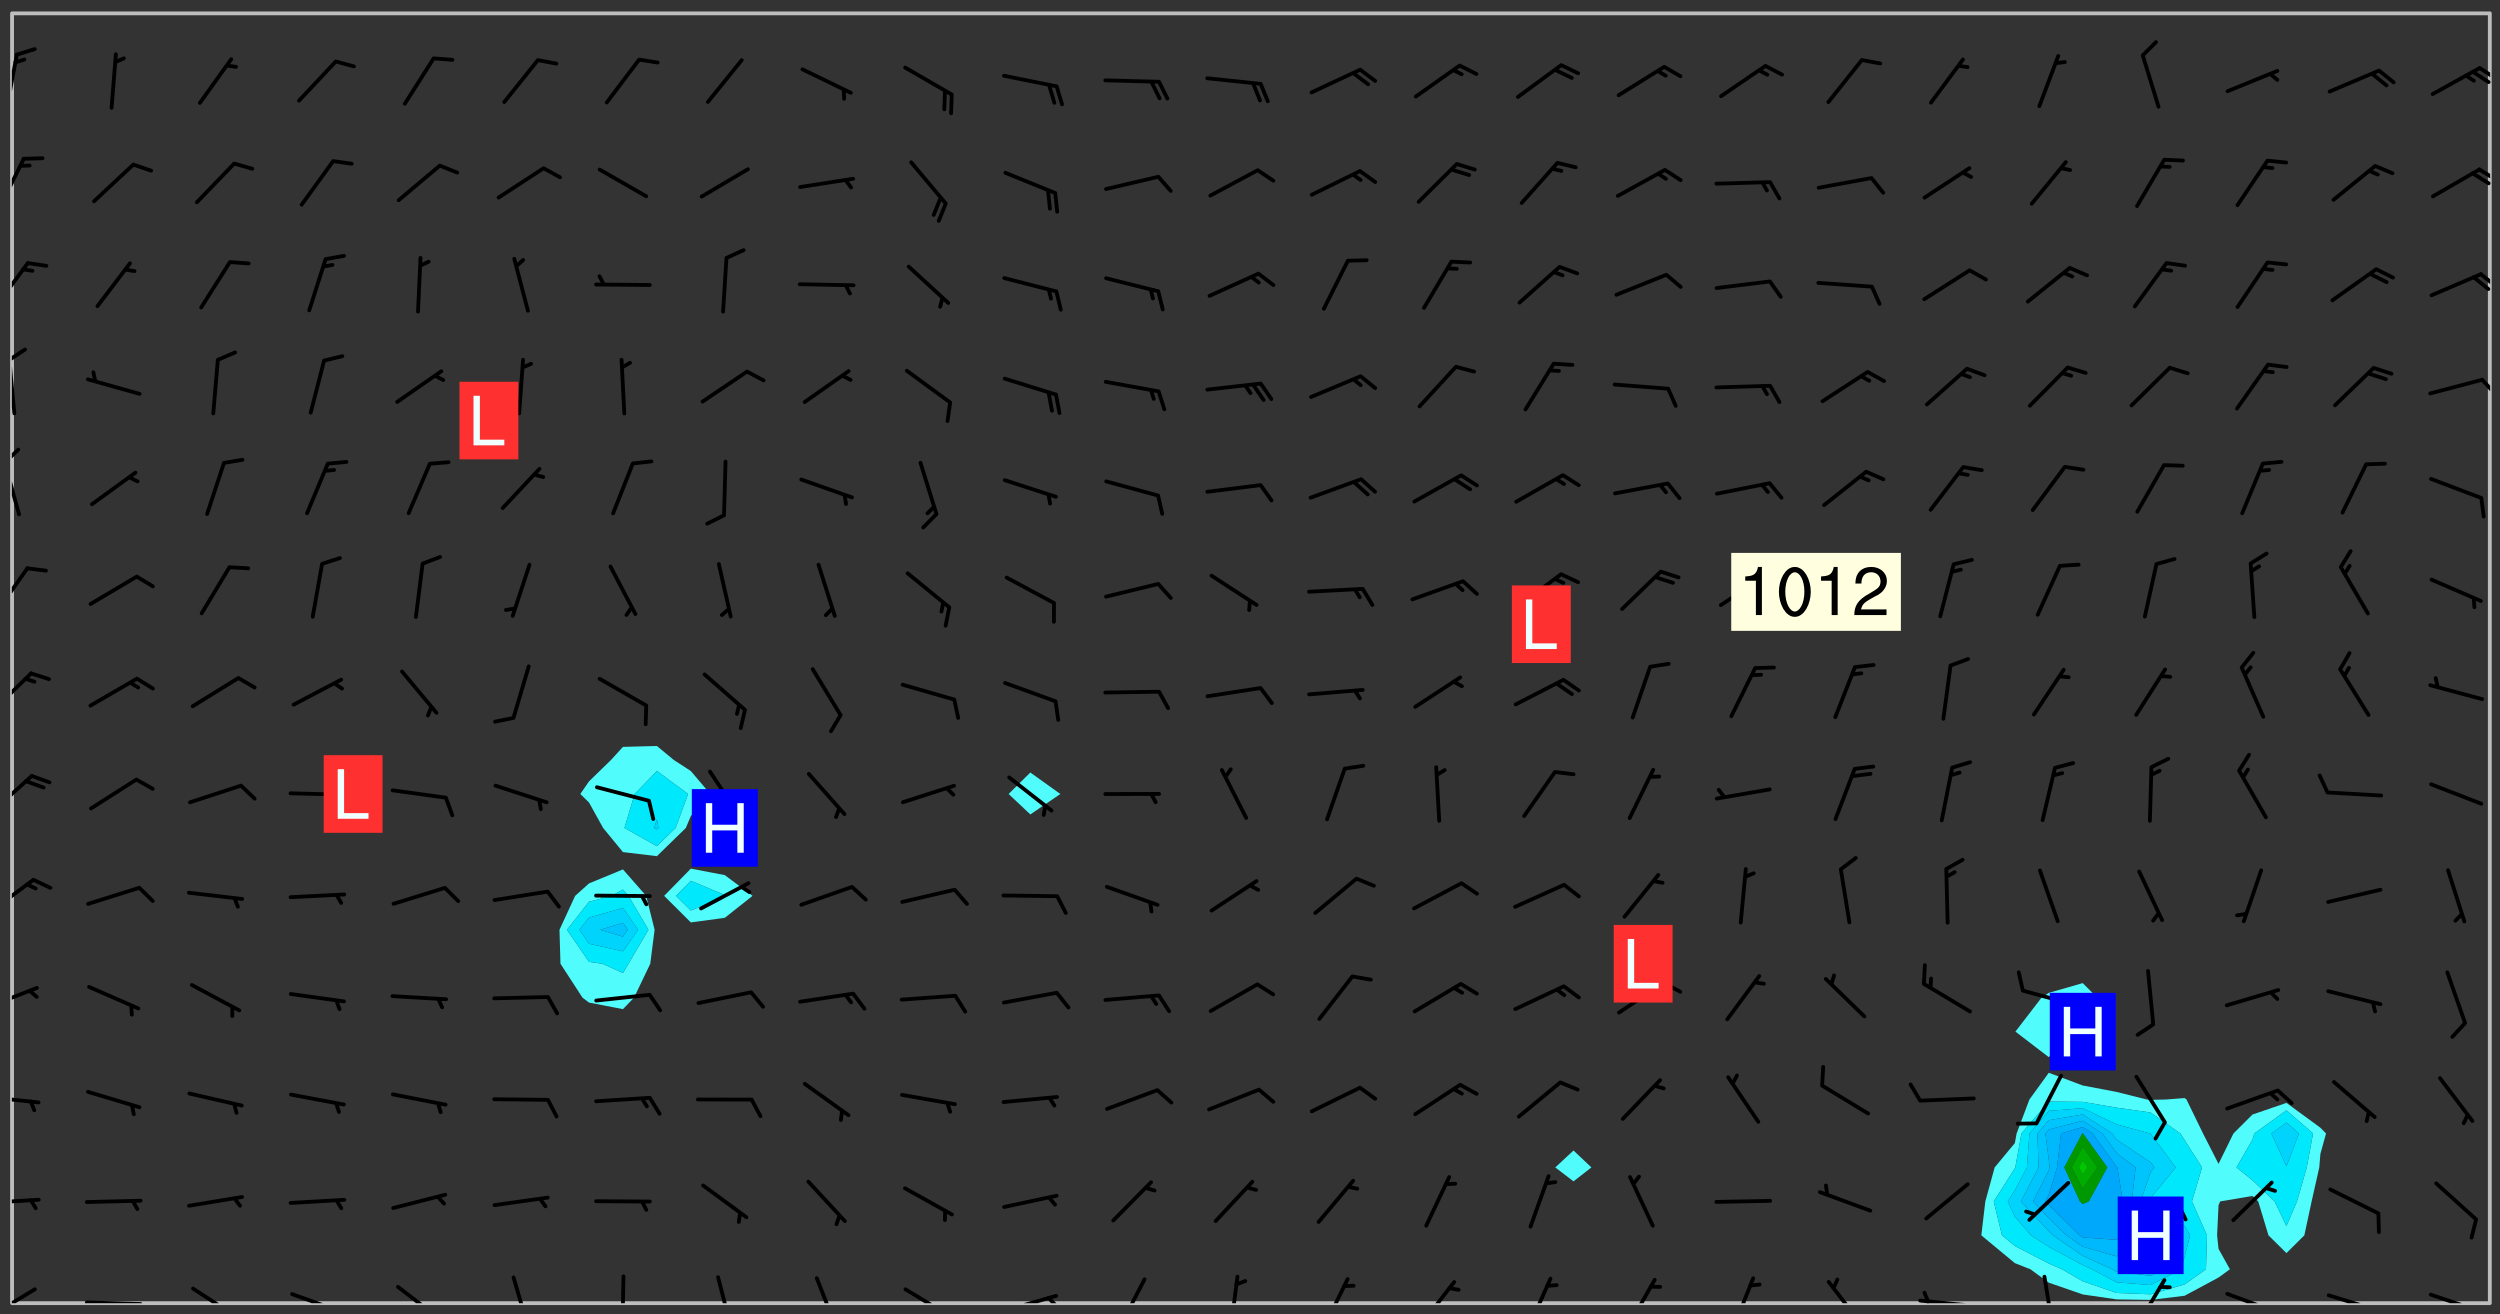 <svg xmlns="http://www.w3.org/2000/svg" role="img" xmlns:xlink="http://www.w3.org/1999/xlink" viewBox="142.45 309.95 326.84 171.84"><rect x="142.45" y="309.95" width="326.84" height="171.84" fill="#333333" stroke="none"/><defs><clipPath id="clip2"><path d="M 144 311.672 L 145 311.672 L 145 480.328 L 144 480.328 Z M 144 311.672"/></clipPath><clipPath id="clip3"><path d="M 144 311.672 L 468 311.672 L 468 480.328 L 144 480.328 Z M 144 311.672"/></clipPath><clipPath id="clip4"><path d="M 467 311.672 L 468 311.672 L 468 480.328 L 467 480.328 Z M 467 311.672"/></clipPath><clipPath id="clip5"><path d="M 144 478 L 148 478 L 148 480.328 L 144 480.328 Z M 144 478"/></clipPath><clipPath id="clip6"><path d="M 153 479 L 162 479 L 162 480.328 L 153 480.328 Z M 153 479"/></clipPath><clipPath id="clip7"><path d="M 167 478 L 174 478 L 174 480.328 L 167 480.328 Z M 167 478"/></clipPath><clipPath id="clip8"><path d="M 180 478 L 188 478 L 188 480.328 L 180 480.328 Z M 180 478"/></clipPath><clipPath id="clip9"><path d="M 186 480 L 187 480 L 187 480.328 L 186 480.328 Z M 186 480"/></clipPath><clipPath id="clip10"><path d="M 194 477 L 201 477 L 201 480.328 L 194 480.328 Z M 194 477"/></clipPath><clipPath id="clip11"><path d="M 209 476 L 212 476 L 212 480.328 L 209 480.328 Z M 209 476"/></clipPath><clipPath id="clip12"><path d="M 223 476 L 225 476 L 225 480.328 L 223 480.328 Z M 223 476"/></clipPath><clipPath id="clip13"><path d="M 236 476 L 239 476 L 239 480.328 L 236 480.328 Z M 236 476"/></clipPath><clipPath id="clip14"><path d="M 248 476 L 253 476 L 253 480.328 L 248 480.328 Z M 248 476"/></clipPath><clipPath id="clip15"><path d="M 260 478 L 268 478 L 268 480.328 L 260 480.328 Z M 260 478"/></clipPath><clipPath id="clip16"><path d="M 273 479 L 281 479 L 281 480.328 L 273 480.328 Z M 273 479"/></clipPath><clipPath id="clip17"><path d="M 279 479 L 281 479 L 281 480.328 L 279 480.328 Z M 279 479"/></clipPath><clipPath id="clip18"><path d="M 288 476 L 293 476 L 293 480.328 L 288 480.328 Z M 288 476"/></clipPath><clipPath id="clip19"><path d="M 303 476 L 305 476 L 305 480.328 L 303 480.328 Z M 303 476"/></clipPath><clipPath id="clip20"><path d="M 315 476 L 319 476 L 319 480.328 L 315 480.328 Z M 315 476"/></clipPath><clipPath id="clip21"><path d="M 328 477 L 333 477 L 333 480.328 L 328 480.328 Z M 328 477"/></clipPath><clipPath id="clip22"><path d="M 342 476 L 346 476 L 346 480.328 L 342 480.328 Z M 342 476"/></clipPath><clipPath id="clip23"><path d="M 355 477 L 360 477 L 360 480.328 L 355 480.328 Z M 355 477"/></clipPath><clipPath id="clip24"><path d="M 368 476 L 372 476 L 372 480.328 L 368 480.328 Z M 368 476"/></clipPath><clipPath id="clip25"><path d="M 381 477 L 387 477 L 387 480.328 L 381 480.328 Z M 381 477"/></clipPath><clipPath id="clip26"><path d="M 393 479 L 401 479 L 401 480.328 L 393 480.328 Z M 393 479"/></clipPath><clipPath id="clip27"><path d="M 393 478 L 395 478 L 395 480.328 L 393 480.328 Z M 393 478"/></clipPath><clipPath id="clip28"><path d="M 409 476 L 412 476 L 412 480.328 L 409 480.328 Z M 409 476"/></clipPath><clipPath id="clip29"><path d="M 421 477 L 426 477 L 426 480.328 L 421 480.328 Z M 421 477"/></clipPath><clipPath id="clip30"><path d="M 433 478 L 441 478 L 441 480.328 L 433 480.328 Z M 433 478"/></clipPath><clipPath id="clip31"><path d="M 439 480 L 440 480 L 440 480.328 L 439 480.328 Z M 439 480"/></clipPath><clipPath id="clip32"><path d="M 446 479 L 454 479 L 454 480.328 L 446 480.328 Z M 446 479"/></clipPath><clipPath id="clip33"><path d="M 459 478 L 468 478 L 468 480.328 L 459 480.328 Z M 459 478"/></clipPath><clipPath id="clip34"><path d="M 144 466 L 148 466 L 148 468 L 144 468 Z M 144 466"/></clipPath><clipPath id="clip35"><path d="M 144 453 L 148 453 L 148 455 L 144 455 Z M 144 453"/></clipPath><clipPath id="clip36"><path d="M 144 438 L 148 438 L 148 442 L 144 442 Z M 144 438"/></clipPath><clipPath id="clip37"><path d="M 144 424 L 148 424 L 148 430 L 144 430 Z M 144 424"/></clipPath><clipPath id="clip38"><path d="M 144 411 L 147 411 L 147 417 L 144 417 Z M 144 411"/></clipPath><clipPath id="clip39"><path d="M 144 397 L 147 397 L 147 404 L 144 404 Z M 144 397"/></clipPath><clipPath id="clip40"><path d="M 144 384 L 147 384 L 147 391 L 144 391 Z M 144 384"/></clipPath><clipPath id="clip41"><path d="M 144 370 L 146 370 L 146 378 L 144 378 Z M 144 370"/></clipPath><clipPath id="clip42"><path d="M 144 368 L 146 368 L 146 371 L 144 371 Z M 144 368"/></clipPath><clipPath id="clip43"><path d="M 144 356 L 145 356 L 145 365 L 144 365 Z M 144 356"/></clipPath><clipPath id="clip44"><path d="M 144 355 L 146 355 L 146 358 L 144 358 Z M 144 355"/></clipPath><clipPath id="clip45"><path d="M 466 359 L 468 359 L 468 362 L 466 362 Z M 466 359"/></clipPath><clipPath id="clip46"><path d="M 144 344 L 147 344 L 147 351 L 144 351 Z M 144 344"/></clipPath><clipPath id="clip47"><path d="M 466 345 L 468 345 L 468 348 L 466 348 Z M 466 345"/></clipPath><clipPath id="clip48"><path d="M 465 345 L 468 345 L 468 348 L 465 348 Z M 465 345"/></clipPath><clipPath id="clip49"><path d="M 144 330 L 146 330 L 146 338 L 144 338 Z M 144 330"/></clipPath><clipPath id="clip50"><path d="M 466 331 L 468 331 L 468 334 L 466 334 Z M 466 331"/></clipPath><clipPath id="clip51"><path d="M 465 332 L 468 332 L 468 335 L 465 335 Z M 465 332"/></clipPath><clipPath id="clip52"><path d="M 144 316 L 145 316 L 145 325 L 144 325 Z M 144 316"/></clipPath><clipPath id="clip53"><path d="M 466 318 L 468 318 L 468 321 L 466 321 Z M 466 318"/></clipPath><clipPath id="clip54"><path d="M 465 319 L 468 319 L 468 321 L 465 321 Z M 465 319"/></clipPath><g id="surface110" clip-path="url(#clip1)"><path fill="#fff" fill-opacity="0" fill-rule="evenodd" d="M 0 0 L 1000 0 L 1000 1000 L 0 1000 Z M 0 0"/><path fill="#d3d3d3" fill-opacity="0" fill-rule="evenodd" d="M162.152 355.867L161.918 356.16 161.977 356.395 162.094 356.566 162.27 356.801 162.562 357.148 162.676 357.207 162.793 357.035 162.852 356.801 163.027 356.625 163.492 356.449 164.191 356.449 164.426 356.742 164.715 357.559 164.773 357.734 164.949 357.965 165.301 358.199 166 358.898 166.172 359.074 166.406 359.422 166.641 359.832 166.93 360.414 167.34 360.879 167.57 361.113 167.805 361.289 167.922 361.52 168.098 361.812 168.27 362.977 168.27 363.211 168.328 363.5 168.387 363.617 168.504 363.734 168.852 364.145 168.969 364.316 169.145 364.492 169.32 364.727 169.438 364.898 169.609 365.25 169.668 365.484 169.902 365.891 170.137 365.832 169.961 366.008 169.902 366.938 169.32 366.938 169.086 366.824 168.738 366.938 168.621 367.055 168.562 367.348 168.504 367.523 168.387 367.695 167.922 367.988 167.863 368.223 167.805 368.336 167.805 368.98 167.863 369.152 167.863 369.562 167.922 369.621 167.922 370.027 167.98 370.434 168.098 370.609 168.156 370.668 168.387 371.309 168.328 371.602 168.328 372.301 168.27 372.883 168.27 373.117 168.211 373.348 168.156 373.699 168.156 375.621 168.211 375.738 168.637 375.738 168.27 375.855 168.246 376.207 169.137 377.375 170.879 377.914 172.219 378.273 172.219 378.812 172.309 379.621 172.844 380.336 174.363 380.605 175.254 380.52 175.344 381.684 175.879 381.863 177.039 381.684 179.094 380.699 180.254 380.336 182.133 380.16 183.828 379.98 183.648 380.699 182.133 380.785 180.883 380.875 180.078 381.145 179.004 381.953 179.273 382.672 179.809 383.57 179.629 384.195 179.363 385.004 179.629 386.082 180.254 386.98 181.059 387.16 182.309 386.98 182.043 387.703 182.141 388.207 182.195 388.5 182.195 388.672 182.254 388.965 182.254 389.371 182.43 389.488 182.781 389.605 183.188 389.605 183.48 389.43 183.594 389.312 183.652 389.195 183.77 388.965 183.828 388.789 184.18 388.324 184.41 388.148 184.586 388.09 184.762 388.148 184.82 388.324 184.938 389.312 184.992 389.781 185.051 389.953 185.168 390.188 185.344 390.246 186.16 390.305 186.449 390.305 186.566 390.539 186.625 390.945 186.684 391.297 186.684 392.402 186.801 392.695 186.918 393.043 187.207 393.742 187.383 394.094 187.965 394.848 188.316 395.023 188.488 395.082 188.957 395.316 189.598 395.781 189.945 396.016 190.238 396.191 190.531 396.246 190.762 396.309 191.578 396.656 191.871 396.832 191.984 397.004 192.336 397.355 192.453 397.531 192.977 398.172 192.977 398.461 193.035 398.812 193.035 399.16 193.094 399.512 193.152 399.801 193.27 399.859 193.441 399.918 193.617 399.918 194.199 400.152 194.375 400.27 194.551 400.559 194.727 400.793 194.84 401.027 195.133 401.258 195.25 401.375 195.25 401.785 195.309 401.84 195.598 402.074 195.832 402.191 195.891 402.309 196.008 402.48 196.066 402.598 196.297 402.832 196.355 403.008 196.59 403.066 196.707 403.125 196.59 403.238 196.531 403.355 196.531 403.473 196.414 403.766 196.297 404.055 196.297 404.637 196.473 404.754 196.59 404.812 196.648 404.93 196.766 405.047 196.879 405.105 197.055 405.453 197.113 405.805 197.172 406.211 197.172 406.387 197.113 406.562 196.996 407.262 196.996 407.434 197.113 407.609 197.406 407.902 197.812 407.902 197.988 408.02 198.105 408.191 198.223 408.484 198.223 408.719 197.695 408.719 197.465 408.484 197.23 408.484 197.055 408.543 196.996 409.242 197.055 409.59 197.172 409.766 197.348 410.176 197.465 410.406 197.754 410.875 197.93 410.93 198.453 410.93 198.688 410.988 199.445 411.629 199.504 411.922 199.504 412.156 199.562 412.215 199.793 412.562 199.793 412.914 199.676 413.086 199.676 413.379 199.969 413.668 200.262 413.844 200.434 413.902 200.727 414.078 201.02 414.195 201.602 414.602 201.891 414.836 202.184 415.012 202.402 415.172 202.418 415.184 202.648 415.359 203.289 415.883 203.465 416.117 203.582 416.293 203.758 416.469 203.871 416.641 203.871 417.281 203.988 417.457 204.457 417.574 205.039 417.691 205.273 417.75 205.504 417.863 205.797 417.98 205.91 418.039 206.496 418.391 206.785 418.562 206.961 418.625 207.137 418.68 207.312 418.738 208.012 419.09 208.301 419.266 208.535 419.32 208.824 419.496 209.059 419.613 209.699 420.02 209.992 420.137 210.164 420.195 210.398 420.254 210.809 420.312 211.039 420.371 211.273 420.488 211.332 420.66 210.922 420.836 211.391 420.895 211.449 421.188 211.562 421.422 211.738 421.477 211.973 421.535 212.148 421.594 212.555 421.711 213.195 421.945 213.312 422.117 213.371 422.352 213.371 422.527 213.312 422.645 213.254 423.051 213.488 423.285 213.605 423.344 213.953 423.461 214.594 423.691 214.77 423.809 215.059 423.926 215.234 424.102 215.469 424.566 216.051 425.672 216.227 425.848 216.574 426.023 216.75 426.141 217.102 426.258 218.148 426.781 218.383 426.84 218.848 426.953 219.141 427.012 219.605 427.188 220.363 427.77 220.598 428.004 220.945 428.469 221.121 428.645 221.41 428.879 222.227 429.578 222.52 429.754 222.809 430.043 223.102 430.219 223.395 430.508 224.09 431.148 224.266 431.324 224.559 431.559 224.848 431.793 225.316 432.082 225.957 432.664 226.305 432.898 226.539 433.191 226.887 433.539 227.238 434.004 228.172 434.996 228.52 435.402 228.637 435.578 228.871 435.637 228.984 435.754 229.629 435.93 229.859 436.043 230.094 436.102 230.387 436.277 230.617 436.395 231.551 437.094 231.957 437.5 232.191 437.676 232.598 437.852 232.832 437.969 233.648 438.316 233.996 438.551 234.23 438.668 234.523 438.957 234.754 439.074 235.512 439.426 235.863 439.598 236.094 439.656 236.387 439.773 236.621 439.832 237.492 440.008 238.309 440.008 238.777 440.238 238.949 440.297 239.824 440.996 240.289 441.113 240.582 441.172 240.758 441.23 240.988 441.289 241.457 441.348 241.805 441.406 242.156 441.465 242.562 441.523 242.855 441.523 243.027 441.582 243.027 441.812 243.203 441.988 243.496 441.988 243.844 442.047 244.195 442.105 244.895 442.223 245.535 442.223 246 441.988 246.293 441.812 246.465 441.695 246.875 441.523 247.164 441.348 248.098 440.883 248.566 440.59 249.09 440.297 249.555 440.125 250.02 439.949 251.07 439.484 251.359 439.367 251.77 439.25 252.059 439.133 252.586 438.957 254.102 438.258 254.684 437.91 254.973 437.852 255.266 437.793 255.613 437.676 256.488 437.445 256.84 437.328 256.953 437.328 257.188 437.27 258.062 437.035 258.297 436.977 259.109 436.977 259.461 436.918 260.277 436.801 260.449 436.742 260.801 436.688 261.094 436.629 261.324 436.57 262.141 436.395 262.316 436.336 262.664 436.336 262.898 436.277 263.363 436.16 264.121 435.988 264.355 435.93 264.703 435.93 265.113 435.812 265.402 435.754 266.688 435.695 266.977 435.695 267.387 435.637 267.617 435.578 267.793 435.578 268.668 435.461 269.074 435.461 269.484 435.344 269.832 435.344 270.184 435.23 271.055 435.172 272.805 435.172 273.852 435.461 274.262 435.578 274.551 435.695 274.902 435.812 275.191 435.93 276.242 436.102 276.531 436.16 276.824 436.16 277.117 436.219 277.289 436.277 277.699 436.336 277.871 436.395 277.988 436.453 278.105 436.453 278.223 436.512 278.574 436.57 278.688 436.57 279.098 436.637 281.02 437.031 282.945 437.426 284.465 437.875 286.16 438.594 288.305 439.398 289.91 438.68 291.34 437.875 292.5 436.797 293.75 436.348 296.785 435.629 298.66 435.27 300.805 433.922 303.039 432.668 305.539 431.41 307.234 430.961 309.02 430.781 310.18 430.512 310.805 431.051 312.145 430.781 312.859 429.793 313.844 428.449 314.289 428.27 315.094 427.91 316.969 427.371 318.754 426.922 320.004 426.652 321.164 426.562 322.863 426.473 324.824 426.203 326.074 426.113 326.613 426.113 327.238 426.023 328.129 426.023 330.273 425.844 332.684 425.664 335.273 425.574 336.969 425.754 338.578 425.844 340.008 426.203 341.168 426.922 343.043 427.91 344.203 429.438 344.469 430.152 345.098 430.242 345.453 431.141 345.988 431.68 346.523 433.207 347.598 433.566 348.133 433.566 347.328 434.102 347.418 435.809 348.133 438.504 349.023 439.309 349.918 440.297 350.633 441.555 352.418 442.094 353.938 441.914 354.293 443.258 355.902 442.453 356.883 441.914 357.152 442.184 357.469 441.969 357.688 441.824 358.488 442.273 358.938 441.914 359.293 441.914 359.828 441.645 360.367 440.926 360.902 440.656 361.527 439.668 362.688 440.117 363.527 440.488 364.922 441.105 366.617 440.926 368.223 440.926 370.008 441.016 370.188 439.309 370.723 437.965 371.527 438.234 372.02 439.082 372.422 439.488 372.332 440.027 372.332 440.387 373.047 440.836 373.758 440.566 375.188 440.566 375.547 441.555 375.992 442.812 376.707 444.156 377.957 444.785 379.652 445.414 380.367 445.234 380.547 444.695 381.527 444.605 381.977 444.965 382.062 446.223 381.797 446.852 381.262 447.031 381.262 447.57 381.977 448.555 382.242 449.094 383.227 450.082 384.027 451.16 383.762 451.52 383.672 452.418 383.047 454.75 382.691 456.816 382.602 458.609 382.422 459.328 382.332 459.867 382.332 461.305 381.352 463.188 380.992 464.895 380.457 465.793 379.652 466.961 379.387 467.5 381.441 468.754 381.527 469.113 381.172 469.652 381.082 469.473 381.082 470.281 381.172 471.719 380.727 472.434 379.652 472.527 379.387 473.242 379.922 474.141 380.727 474.859 381.887 475.668 383.227 475.938 383.672 476.297 383.316 476.746 381.527 476.656 380.277 476.207 379.562 475.488 378.938 475.398 378.762 478.988 378.574 480.297 467.934 480.297 467.934 311.703 412.664 311.703 412.664 360.785 413.426 360.91 416.715 361.453 418.738 364.289 418.738 367.043 421.09 367.375 423.438 367.707 427.488 367.707 426.109 371.867 424.086 372.574 422.062 373.277 421.52 373.621 418.926 375.238 418.738 375.355 416.715 373.277 415.984 370.535 413.312 368.457 411.938 364.957 411.871 364.875 409.914 362.203 412.664 360.785 412.664 311.703 294.422 311.703 294.422 403.117 294.539 403.148 294.672 403.16 294.746 403.234 294.852 403.281 294.941 403.34 295.027 403.398 295.117 403.457 295.414 403.754 295.473 403.844 295.504 403.961 295.531 404.078 295.547 404.215 295.516 404.332 295.457 404.422 295.398 404.508 295.355 404.613 295.309 404.715 295.281 404.836 295.281 404.98 295.457 405.25 295.605 405.398 295.68 405.484 295.754 405.559 295.797 405.664 295.859 405.754 295.918 405.84 295.961 405.945 296.02 406.035 296.066 406.137 296.109 406.242 296.168 406.328 296.285 406.508 296.359 406.582 296.422 406.668 296.48 406.758 296.523 406.863 296.582 406.953 296.641 407.039 296.703 407.129 296.762 407.219 296.805 407.32 296.922 407.5 296.996 407.574 297.055 407.66 297.129 407.734 297.219 407.793 297.324 407.84 297.473 407.84 297.605 407.824 297.738 407.84 297.84 407.793 297.914 407.719 297.961 407.617 297.945 407.484 297.945 407.336 297.898 407.23 297.871 407.113 297.824 407.012 297.797 406.891 297.754 406.789 297.691 406.699 297.648 406.598 297.605 406.492 297.574 406.375 297.559 406.242 297.547 406.105 297.633 406.047 297.691 405.961 297.812 405.93 297.855 406.035 297.871 406.168 297.871 406.285 297.93 406.387 297.988 406.477 298.078 406.535 298.227 406.684 298.285 406.773 298.328 406.879 298.316 406.98 298.402 407.039 298.508 407.086 298.594 407.145 298.684 407.203 298.758 407.277 298.641 407.305 298.535 407.352 298.449 407.41 298.375 407.484 298.316 407.574 298.254 407.66 298.227 407.781 298.18 407.883 298.137 407.988 298.105 408.105 298.094 408.238 298.078 408.371 298.078 408.52 298.105 408.637 298.152 408.742 298.195 408.844 298.254 408.934 298.328 409.008 298.418 409.066 298.492 409.141 298.582 409.199 298.641 409.289 298.684 409.395 298.73 409.496 298.848 409.527 298.98 409.543 299.129 409.543 299.246 409.512 299.352 409.555 299.395 409.66 299.441 409.762 299.469 409.883 299.5 410 299.527 410.117 299.559 410.238 299.586 410.355 299.691 410.398 299.793 410.445 299.926 410.43 300.074 410.578 300.137 410.664 300.211 410.738 300.281 410.812 300.371 410.875 300.477 410.918 300.578 410.961 300.695 410.992 300.832 411.008 300.949 410.977 301.023 410.902 301.051 410.785 301.039 410.652 301.008 410.531 300.98 410.414 301.023 410.309 301.141 410.309 301.23 410.371 301.348 410.398 301.496 410.398 301.629 410.414 301.777 410.414 301.91 410.43 302.043 410.414 302.191 410.414 302.324 410.398 302.457 410.387 302.594 410.398 302.711 410.371 302.844 410.355 303.035 410.297 302.977 410.473 302.961 410.605 302.934 410.727 302.918 410.859 302.859 410.945 302.727 410.961 302.621 411.008 302.516 411.051 302.398 411.082 302.281 411.109 302.016 411.141 301.867 411.141 301.734 411.156 301.66 411.23 301.719 411.316 301.867 411.465 301.984 411.645 302.059 411.715 302.148 411.777 302.238 411.836 302.324 411.895 302.414 411.953 302.516 411.996 302.621 412.059 302.727 412.102 302.812 412.16 302.918 412.207 303.02 412.25 303.199 412.367 303.258 412.457 303.215 412.559 303.168 412.664 303.184 412.797 303.406 413.02 303.465 413.109 303.508 413.211 303.539 413.332 303.582 413.434 303.598 413.566 303.629 413.684 303.641 413.82 303.672 413.938 303.82 414.086 303.922 414.129 304.027 414.172 304.145 414.203 304.277 414.219 304.414 414.234 304.531 414.234 304.648 414.203 304.738 414.145 304.781 414.039 304.828 413.938 304.871 413.832 304.902 413.715 304.914 413.582 304.914 413.434 304.902 413.301 304.887 413.168 304.855 413.051 304.812 412.945 304.766 412.84 304.723 412.738 304.68 412.633 304.664 412.5 304.68 412.367 304.707 412.25 304.738 412.133 304.766 412.012 304.812 411.91 304.902 411.852 304.988 411.789 305.062 411.715 305.152 411.656 305.375 411.434 305.434 411.348 305.508 411.273 305.625 411.094 305.684 411.008 305.684 410.859 305.609 410.785 305.508 410.738 305.402 410.695 305.301 410.652 305.242 410.562 305.195 410.457 305.168 410.34 305.258 410.281 305.375 410.25 305.477 410.207 305.656 410.09 305.805 409.941 305.816 409.809 305.805 409.703 305.715 409.645 305.582 409.66 305.434 409.66 305.301 409.676 305.168 409.66 305.047 409.629 304.961 409.57 304.887 409.496 304.828 409.406 304.766 409.32 304.648 409.141 304.59 409.055 304.621 408.934 304.707 408.875 304.828 408.844 304.887 408.758 304.887 408.637 304.855 408.52 304.797 408.43 304.738 408.344 304.691 408.238 304.664 408.121 304.648 407.988 304.707 407.898 304.781 407.824 304.871 407.766 304.988 407.586 305.062 407.512 305.121 407.426 305.27 407.277 305.391 407.246 305.523 407.23 305.656 407.246 305.73 407.32 305.773 407.426 305.789 407.559 305.758 407.676 305.641 407.707 305.508 407.719 305.359 407.867 305.316 407.973 305.27 408.074 305.242 408.195 305.211 408.312 305.211 408.461 305.242 408.578 305.285 408.684 305.344 408.773 305.418 408.844 305.492 408.918 305.609 408.949 305.73 408.977 305.848 408.949 305.98 408.934 306.098 408.934 306.188 408.992 306.262 409.066 306.309 409.172 306.367 409.258 306.469 409.305 306.602 409.32 306.707 409.363 306.793 409.422 306.781 409.527 306.707 409.602 306.527 409.719 306.469 409.809 306.379 409.867 306.309 409.941 306.234 410.016 306.172 410.105 306.145 410.223 306.129 410.355 306.145 410.488 306.129 410.621 306.129 410.77 306.145 410.902 306.172 411.02 306.203 411.141 306.277 411.215 306.367 411.273 306.453 411.332 306.543 411.391 306.66 411.422 306.66 411.508 306.559 411.555 306.469 411.613 306.203 411.645 306.086 411.672 305.938 411.672 305.832 411.715 305.73 411.762 305.672 411.852 305.609 412.086 305.598 412.219 305.566 412.34 305.551 412.473 305.551 412.766 305.539 412.898 305.551 413.035 305.566 413.168 305.699 413.184 305.832 413.195 305.953 413.227 306.039 413.285 306.113 413.359 306.16 413.465 306.203 413.566 306.219 413.699 306.219 414.145 306.203 414.277 306.203 414.723 306.234 414.988 306.262 415.105 306.277 415.238 306.309 415.355 306.395 415.566 306.426 415.832 306.426 415.98 306.395 416.098 306.367 416.215 306.336 416.336 306.309 416.453 306.277 416.57 306.246 416.691 306.234 416.824 306.219 416.957 306.309 417.016 306.426 416.984 306.527 417 306.574 417.105 306.543 417.371 306.543 417.812 306.5 417.918 306.453 418.023 306.41 418.125 306.367 418.23 306.309 418.316 306.277 418.438 306.234 418.555 306.203 418.672 306.188 418.805 306.203 418.938 306.262 419.027 306.367 419.074 306.453 419.133 306.512 419.219 306.5 419.355 306.469 419.473 306.426 419.574 306.426 420.02 306.41 420.152 306.41 420.301 306.379 420.418 306.336 420.523 306.309 420.641 306.262 420.746 306.219 420.848 306.188 420.969 306.16 421.086 306.129 421.219 306.098 421.336 306.07 421.453 306.027 421.559 305.996 421.676 305.965 421.797 305.953 421.93 305.938 422.062 305.938 422.359 305.965 422.477 305.965 422.625 306.012 423.023 306.039 423.141 306.098 423.23 306.219 423.262 306.367 423.262 306.5 423.246 306.559 423.336 306.559 423.453 306.5 423.543 306.41 423.602 306.309 423.645 306.203 423.691 306.113 423.75 306.027 423.809 305.891 423.824 305.773 423.793 305.641 423.777 305.539 423.824 305.477 423.91 305.465 424.047 305.449 424.18 305.418 424.297 305.391 424.414 305.375 424.547 305.344 424.668 305.344 424.965 305.359 425.098 305.391 425.215 305.391 425.363 305.402 425.496 305.402 425.645 305.375 425.762 305.328 425.863 305.301 425.984 305.27 426.102 305.211 426.191 305.137 426.266 305.035 426.309 304.93 426.355 304.812 426.383 304.691 426.414 304.59 426.367 304.648 426.281 304.754 426.234 304.781 426.117 304.812 426 304.84 425.879 304.871 425.762 304.871 425.613 304.887 425.48 304.855 425.363 304.812 425.258 304.707 425.273 304.633 425.348 304.531 425.391 304.441 425.453 304.367 425.527 304.324 425.629 304.309 425.762 304.277 425.879 304.25 426 304.219 426.117 304.191 426.234 304.16 426.355 304.133 426.473 304.102 426.59 304.059 426.695 303.969 426.754 303.879 426.754 303.762 426.723 303.73 426.637 303.746 426.5 303.715 426.383 303.715 426.234 303.703 426.102 303.703 425.953 303.641 425.719 303.613 425.598 303.57 425.496 303.523 425.391 303.465 425.305 303.406 425.215 303.363 425.109 303.301 425.023 303.152 424.875 303.082 424.801 302.977 424.754 302.871 424.711 302.77 424.668 302.473 424.371 302.383 424.297 302.297 424.238 302.191 424.195 302.102 424.133 302.016 424.074 301.91 424.031 301.82 423.973 301.734 423.91 301.66 423.84 301.555 423.793 301.469 423.734 301.363 423.691 301.273 423.629 301.172 423.586 301.066 423.543 300.98 423.484 300.875 423.438 300.77 423.395 300.668 423.348 300.578 423.289 300.477 423.246 300.371 423.203 300.281 423.141 300.164 423.113 300.031 423.098 299.898 423.113 299.75 423.113 299.617 423.129 299.5 423.098 299.41 423.039 299.336 422.965 299.246 422.906 299.145 422.859 298.996 422.859 298.875 422.832 298.773 422.789 298.699 422.715 298.582 422.535 298.492 422.477 298.391 422.434 298.301 422.371 298.195 422.328 298.105 422.27 298.02 422.211 297.914 422.164 297.855 422.078 297.797 421.988 297.754 421.883 297.707 421.781 297.633 421.707 297.547 421.648 297.473 421.574 297.383 421.516 297.16 421.293 297.117 421.188 297.086 420.922 297.191 420.879 297.336 420.879 297.441 420.922 297.516 420.996 297.605 421.055 297.691 421.113 297.797 421.16 297.887 421.219 298.035 421.367 298.105 421.441 298.254 421.59 298.316 421.676 298.391 421.75 298.477 421.809 298.551 421.883 298.641 421.945 298.73 422.004 298.816 422.062 299.086 422.238 299.188 422.285 299.293 422.328 299.395 422.371 299.441 422.297 299.5 422.211 299.574 422.137 299.645 422.062 299.75 422.105 299.824 422.18 299.883 422.27 299.926 422.371 299.973 422.477 300.016 422.582 300.137 422.609 300.254 422.582 300.328 422.492 300.371 422.387 300.43 422.297 300.504 422.223 300.609 422.18 300.727 422.152 300.859 422.164 300.949 422.223 301.098 422.371 301.156 422.461 301.199 422.566 301.246 422.668 301.289 422.773 301.332 422.875 301.438 422.922 301.543 422.965 301.676 422.98 301.762 422.922 301.82 422.832 301.895 422.758 302 422.715 302.117 422.742 302.223 422.789 302.324 422.832 302.43 422.875 302.531 422.922 302.711 423.039 302.711 423.156 302.695 423.289 302.711 423.422 302.727 423.559 302.785 423.645 302.887 423.691 303.008 423.719 303.125 423.75 303.273 423.75 303.391 423.719 303.449 423.629 303.629 423.512 303.688 423.422 303.762 423.348 303.82 423.262 303.938 423.082 304.117 422.965 304.234 422.996 304.324 423.055 304.367 423.129 304.352 423.262 304.352 423.379 304.441 423.438 304.59 423.438 304.723 423.422 304.855 423.41 305.121 423.379 305.227 423.336 305.344 423.305 305.465 423.277 305.539 423.203 305.609 423.129 305.672 423.039 305.656 422.934 305.609 422.832 305.508 422.789 305.402 422.773 305.285 422.801 305.02 422.832 304.871 422.832 304.797 422.758 304.707 422.699 304.59 422.668 304.473 422.641 304.34 422.625 304.191 422.625 304.059 422.641 303.762 422.641 303.656 422.594 303.508 422.445 303.465 422.344 303.406 422.254 303.629 422.031 303.715 421.973 303.82 421.93 303.938 421.898 304.07 421.883 304.203 421.898 304.34 421.914 304.441 421.957 304.574 421.945 304.664 421.883 304.766 421.84 304.828 421.75 304.781 421.648 304.691 421.59 304.574 421.559 304.473 421.516 304.414 421.426 304.352 421.336 304.352 421.219 304.367 421.086 304.473 421.039 304.547 420.969 304.547 420.848 304.457 420.789 304.426 420.672 304.516 420.613 304.59 420.539 304.633 420.434 304.691 420.344 304.738 420.242 304.754 420.109 304.754 419.961 304.707 419.855 304.664 419.754 304.574 419.695 304.441 419.68 304.34 419.637 304.203 419.621 304.086 419.59 303.641 419.59 303.508 419.574 303.375 419.562 303.242 419.547 303.125 419.516 302.977 419.516 302.844 419.5 302.711 419.488 302.445 419.457 302.324 419.414 302.238 419.355 302.164 419.281 302.164 419.133 302.176 419 302.281 418.953 302.383 418.91 302.516 418.895 302.668 418.895 302.801 418.879 303.094 418.879 303.215 418.91 303.316 418.953 303.406 419.012 303.641 419.074 303.762 419.027 303.852 418.969 303.953 418.926 304.086 418.91 304.191 418.953 304.293 419 304.426 419.012 304.547 418.984 304.691 418.984 304.812 418.953 304.93 418.926 305.035 418.879 305.109 418.805 305.195 418.746 305.344 418.598 305.402 418.512 305.449 418.406 305.477 418.289 305.492 418.184 305.391 418.141 305.301 418.082 305.184 418.051 305.078 418.008 304.988 417.945 304.914 417.859 304.84 417.785 304.738 417.742 304.633 417.695 304.531 417.652 304.473 417.562 304.426 417.461 304.34 417.25 304.277 417.164 304.219 417.074 304.145 417 304.059 416.941 303.789 416.941 303.672 416.973 303.582 417.031 303.48 417.074 303.348 417.09 303.242 417.074 303.215 416.957 303.152 416.867 303.035 416.836 302.934 416.793 302.785 416.645 302.754 416.527 302.738 416.422 302.812 416.348 302.992 416.23 303.109 416.203 303.227 416.172 303.363 416.188 303.465 416.23 303.57 416.273 303.672 416.32 303.777 416.363 303.895 416.395 304.027 416.41 304.145 416.438 304.277 416.453 304.383 416.438 304.473 416.379 304.398 416.305 304.293 416.262 304.219 416.188 304.145 416.098 303.996 415.949 303.91 415.891 303.82 415.832 303.746 415.758 303.656 415.699 303.555 415.652 303.434 415.625 303.332 415.578 303.227 415.535 303.109 415.504 303.008 415.461 302.887 415.43 302.738 415.43 302.621 415.461 302.516 415.504 302.43 415.566 302.25 415.684 302.164 415.742 302.074 415.801 301.969 415.848 301.883 415.906 301.777 415.949 301.676 415.992 301.57 416.039 301.496 416.113 301.438 416.203 301.379 416.289 301.332 416.395 301.273 416.48 301.199 416.555 301.066 416.543 300.949 416.512 300.832 416.512 300.758 416.586 300.668 416.645 300.594 416.719 300.504 416.777 300.418 416.836 300.312 416.883 300.211 416.926 300.074 416.941 299.973 416.898 299.824 416.75 299.719 416.703 299.633 416.703 299.527 416.75 299.426 416.793 299.305 416.824 299.188 416.793 299.113 416.719 299.113 416.602 299.145 416.48 299.219 416.41 299.277 416.32 299.352 416.246 299.469 416.215 299.574 416.172 299.867 416.172 300 416.156 300.137 416.141 300.238 416.098 300.328 416.039 300.43 415.992 300.52 415.934 300.652 415.922 300.742 415.98 300.875 415.992 300.965 415.934 301.051 415.875 301.156 415.832 301.246 415.773 301.332 415.711 301.422 415.652 301.57 415.504 301.629 415.418 301.688 415.328 301.793 415.285 301.926 415.27 302.043 415.297 302.164 415.328 302.223 415.27 302.281 415.18 302.312 414.914 302.34 414.797 302.445 414.809 302.578 414.824 302.68 414.781 302.77 414.723 302.828 414.633 302.902 414.559 302.961 414.469 303.008 414.367 303.02 414.234 303.008 414.102 302.961 413.996 302.812 413.848 302.754 413.758 302.695 413.672 302.652 413.566 302.652 413.121 302.668 412.988 302.668 412.84 302.68 412.707 302.621 412.648 302.531 412.707 302.43 412.664 302.25 412.547 302.164 412.488 302.102 412.398 302.043 412.309 301.969 412.234 301.883 412.176 301.762 412.207 301.66 412.219 301.555 412.266 301.469 412.324 301.363 412.367 301.215 412.516 301.125 412.574 301.039 412.633 300.949 412.695 300.844 412.738 300.711 412.754 300.711 412.633 300.816 412.59 300.934 412.559 301.008 412.488 301.051 412.383 301.051 412.234 301.023 412.117 300.875 411.969 300.742 411.953 300.594 411.953 300.477 411.984 300.371 412.027 300.27 412.07 300.18 412.133 300.062 412.16 299.988 412.086 300 411.953 299.957 411.852 299.914 411.746 299.824 411.688 299.707 411.715 299.586 411.746 299.469 411.777 299.367 411.82 299.246 411.852 299.145 411.895 299.039 411.938 298.949 411.996 298.848 412.012 298.848 411.895 298.863 411.762 298.805 411.672 298.73 411.715 298.582 411.863 298.523 411.953 298.449 412.027 298.402 412.133 298.359 412.234 298.285 412.309 298.227 412.398 298.152 412.473 298.094 412.559 298.02 412.633 297.93 412.695 297.855 412.766 297.781 412.84 297.68 412.855 297.547 412.871 297.441 412.828 297.441 412.707 297.59 412.559 297.633 412.457 297.691 412.367 297.738 412.266 297.781 412.16 297.84 412.07 297.871 411.953 297.914 411.852 297.945 411.73 297.973 411.613 298.02 411.508 298.062 411.406 298.105 411.301 298.18 411.23 298.27 411.168 298.359 411.109 298.461 411.066 298.758 411.066 299.023 411.035 299.129 410.992 299.055 410.918 298.938 410.887 298.832 410.844 298.742 410.785 298.641 410.738 298.551 410.68 298.449 410.637 298.344 410.594 298.254 410.531 298.168 410.473 298.062 410.43 297.961 410.387 297.84 410.355 297.723 410.324 297.621 410.281 297.5 410.25 297.398 410.207 297.309 410.148 297.266 410.043 297.25 409.91 297.352 409.867 297.484 409.852 297.621 409.867 297.754 409.852 297.855 409.809 297.914 409.719 297.93 409.613 297.84 409.555 297.766 409.48 297.664 409.438 297.574 409.379 297.426 409.23 297.383 409.125 297.367 408.992 297.367 408.699 297.309 408.609 297.219 408.551 297.145 408.477 297.102 408.371 297.07 408.254 297.012 408.164 296.938 408.09 296.82 408.062 296.746 407.988 296.656 407.93 296.566 407.867 296.48 407.809 296.406 407.734 296.348 407.648 296.301 407.543 296.215 407.484 296.066 407.336 295.871 407.277 295.738 407.293 295.637 407.336 295.562 407.41 295.516 407.512 295.473 407.617 295.414 407.707 295.355 407.793 295.059 408.09 294.969 408.148 294.883 408.148 294.82 408.062 294.777 407.957 294.809 407.84 294.867 407.75 294.895 407.633 294.883 407.5 294.793 407.438 294.688 407.484 294.57 407.512 294.453 407.543 294.184 407.719 294.082 407.766 293.965 407.793 293.859 407.84 293.77 407.898 293.668 407.941 293.609 407.855 293.562 407.75 293.578 407.617 293.625 407.512 293.695 407.438 293.77 407.367 293.828 407.277 293.828 407.129 293.785 407.023 293.547 407.023 293.445 407.07 293.414 407.188 293.387 407.305 293.355 407.426 293.281 407.469 293.148 407.484 293.074 407.438 293.031 407.336 292.988 407.23 292.941 407.129 292.898 407.023 292.777 407.055 292.676 407.098 292.543 407.113 292.426 407.145 292.32 407.188 292.23 407.246 292.129 407.293 292.008 407.32 291.875 407.336 291.773 407.293 291.715 407.203 291.668 407.098 291.625 406.996 291.582 406.891 291.582 406.773 291.641 406.684 291.727 406.625 291.906 406.508 292.008 406.461 292.113 406.418 292.219 406.359 292.32 406.316 292.41 406.254 292.512 406.211 292.617 406.152 292.719 406.105 292.809 406.047 292.914 406.004 293.016 405.961 293.105 405.898 293.207 405.855 293.344 405.84 293.461 405.871 293.562 405.914 293.684 405.945 293.785 405.988 293.891 406.035 293.992 406.078 294.098 406.121 294.199 406.168 294.305 406.211 294.406 406.254 294.512 406.301 294.598 406.359 294.703 406.402 294.82 406.434 294.926 406.477 295.027 406.523 295.117 406.582 295.223 406.625 295.324 406.668 295.43 406.715 295.547 406.742 295.648 406.789 295.77 406.816 295.918 406.816 296.004 406.758 296.02 406.656 296.078 406.566 296.051 406.449 295.977 406.375 295.859 406.195 295.785 406.121 295.695 406.047 295.516 405.93 295.43 405.871 295.324 405.828 295.223 405.781 294.953 405.605 294.895 405.516 294.82 405.441 294.762 405.352 294.719 405.25 294.688 405.133 294.672 404.996 294.672 404.434 294.66 404.301 294.645 404.168 294.613 404.051 294.598 403.918 294.586 403.785 294.555 403.664 294.332 403.441 294.273 403.355 294.258 403.25 294.289 403.133 294.422 403.117 294.422 311.703 172.992 311.703 172.992 313.156 172.934 313.391 172.582 314.441 172.41 314.965 172.293 315.312 172.117 315.723 172 315.895 171.766 316.188 171.535 316.246 171.184 316.246 171.066 316.305 170.836 316.711 170.836 317.004 170.953 317.18 171.184 317.41 171.301 317.645 171.941 318.402 172.234 318.867 172.41 319.102 172.641 319.453 172.875 319.801 173.516 320.617 173.691 321.082 173.863 321.492 173.98 322.188 174.156 322.656 174.273 324.055 174.332 324.52 174.332 325.395 174.449 326.441 174.449 331.223 174.391 331.688 174.039 332.969 173.863 333.492 173.75 333.902 173.398 334.832 172.934 336 172.699 336.582 172.582 336.758 172.41 337.105 172.234 337.512 171.883 338.328 171.824 338.621 171.711 338.914 171.594 339.203 171.535 339.379 171.418 340.254 171.359 340.66 171.301 340.777 171.242 340.953 171.184 341.125 170.953 341.652 170.836 341.824 170.836 342.059 170.719 342.293 170.66 342.465 170.484 343.051 170.484 343.34 170.426 343.516 170.426 343.809 170.367 343.922 170.309 344.449 170.309 344.621 170.254 344.855 170.254 347.477 170.078 348.293 169.961 348.469 169.785 348.703 169.668 348.875 169.555 349.109 168.969 350.043 168.738 350.332 168.445 350.797 168.27 351.031 167.98 351.383 167.629 352.082 167.516 352.312 167.34 352.723 167.164 352.953 166.758 353.48 165.941 354.18 165.648 354.352 165.359 354.586 165.184 354.703 165.008 354.879 164.484 355.285 163.957 355.461 163.785 355.637 163.551 355.691 162.91 355.867 162.152 355.867M174.363 386.891L173.289 387.34 173.648 388.234 174.898 387.52 175.344 386.98 174.363 386.891"/><path fill="#d3d3d3" fill-opacity="0" fill-rule="evenodd" d="M201.508 416.598L200.613 416.598 201.062 417.227 202.043 417.586 202.848 417.496 203.293 416.508 203.117 416.598 202.402 416.242 201.508 416.598M356.129 475.668L356.07 475.145 356.07 474.852 356.184 474.559 356.242 474.328 356.711 473.859 356.824 473.859 356.941 473.746 357.059 473.688 357.234 473.688 357.469 473.629 357.816 473.629 358.051 473.688 358.168 473.746 358.398 473.918 358.457 474.094 358.574 474.676 358.574 474.969 358.457 475.145 358.285 475.434 358.109 475.609 357.582 476.133 357.352 476.367 357.234 476.426 357.059 476.426 356.941 476.367 356.535 476.074 356.359 475.957 356.242 475.898 356.184 475.785 356.129 475.668M362.77 464.711L362.711 464.539 362.711 463.43 362.77 463.258 362.945 463.199 363.117 463.141 363.293 463.141 363.527 463.082 363.645 463.141 363.703 463.84 363.645 464.012 363.527 464.188 363.41 464.246 363.176 464.77 363.062 464.828 362.828 464.828 362.77 464.711M372.383 450.32L372.266 450.145 372.266 449.445 372.559 448.57 372.676 448.398 372.852 448.047 372.965 447.816 373.082 447.523 373.434 446.766 373.551 446.535 373.723 446.301 373.898 446.301 374.016 446.242 374.656 446.242 374.773 446.301 375.008 446.535 375.18 446.648 375.531 446.941 375.648 447.059 375.762 447.234 375.762 447.348 375.879 447.406 375.996 447.523 375.996 448.223 375.938 448.398 375.938 448.629 375.879 448.805 375.531 449.855 375.414 450.086 375.297 450.32 375.18 450.379 374.949 450.613 374.309 450.902 373.434 450.902 373.023 450.785 372.383 450.32"/><path fill="none" stroke="#bebebe" stroke-linecap="round" stroke-linejoin="round" stroke-miterlimit="10" stroke-width=".5" d="M 431.957 354.305 L 108.027 354.305 L 108.027 185.68 L 431.957 185.68 L 431.957 354.305" transform="matrix(1 0 0 -1 36 666)"/><g clip-path="url(#clip2)"><path fill="#fff" fill-opacity="0" fill-rule="evenodd" d="M 144 475.891 L 144 480.328 L 144.004 480.328 L 144 480.328 L 144 311.672 L 144.004 311.672 L 144 311.672 L 144 475.891"/></g><g clip-path="url(#clip3)"><path fill="#fff" fill-opacity="0" fill-rule="evenodd" d="M 144.004 480.328 L 144.004 311.672 L 228.328 311.672 L 228.328 407.477 L 223.891 407.594 L 222.32 409.316 L 219.453 412.105 L 218.32 413.754 L 219.453 414.863 L 221.297 418.191 L 223.891 421.348 L 223.891 423.613 L 219.453 425.445 L 217.641 427.07 L 215.594 431.508 L 215.723 435.945 L 218.605 440.383 L 219.453 441.023 L 223.891 441.883 L 225.336 440.383 L 227.465 435.945 L 228.031 431.508 L 226.926 427.07 L 223.891 423.613 L 223.891 421.348 L 228.328 421.883 L 232.117 418.191 L 232.766 416.637 L 232.766 423.512 L 229.277 427.07 L 232.766 430.543 L 237.207 429.941 L 240.836 427.07 L 237.207 424.359 L 232.766 423.512 L 232.766 416.637 L 235.316 413.754 L 232.766 410.75 L 230.555 409.316 L 228.328 407.477 L 228.328 311.672 L 277.152 311.672 L 277.152 410.945 L 274.312 413.754 L 277.152 416.426 L 281.074 413.754 L 277.152 410.945 L 277.152 311.672 L 348.164 311.672 L 348.164 460.359 L 345.781 462.574 L 348.164 464.395 L 350.504 462.574 L 348.164 460.359 L 348.164 311.672 L 414.738 311.672 L 414.738 438.477 L 410.301 439.75 L 409.348 440.383 L 405.938 444.82 L 410.301 448.16 L 410.301 450.199 L 407.766 453.699 L 406.094 458.137 L 405.863 459.391 L 403.223 462.574 L 402.004 467.016 L 401.48 471.453 L 405.863 475.086 L 407.895 475.891 L 410.301 477.641 L 414.738 479.18 L 419.18 479.828 L 423.617 479.891 L 428.055 479.352 L 432.492 476.969 L 433.98 475.891 L 432.492 473.219 L 432.305 471.453 L 432.492 467.516 L 432.711 467.016 L 436.93 466.305 L 437.68 467.016 L 439.02 471.453 L 441.371 473.773 L 443.711 471.453 L 444.664 467.016 L 445.664 462.574 L 445.809 460.805 L 446.547 458.137 L 445.809 457.383 L 441.371 454.137 L 436.93 455.66 L 434.441 458.137 L 432.492 462.109 L 430.465 458.137 L 428.305 453.699 L 428.055 453.5 L 425.57 453.699 L 423.617 453.738 L 423.117 453.699 L 419.18 452.707 L 414.738 451.863 L 410.301 450.199 L 410.301 448.16 L 413.457 444.82 L 414.738 443.492 L 416.645 440.383 L 414.738 438.477 L 414.738 311.672 L 467.996 311.672 L 467.996 480.328 L 144.004 480.328"/></g><path fill="#50fcfc" fill-rule="evenodd" d="M 215.723 435.945 L 215.594 431.508 L 217.641 427.07 L 219.453 425.445 L 223.891 423.613 L 223.891 426.242 L 222.402 427.07 L 219.453 427.844 L 216.57 431.508 L 219.453 435.707 L 221.215 435.945 L 223.891 437.16 L 224.617 435.945 L 227.223 431.508 L 224.617 427.07 L 223.891 426.242 L 223.891 423.613 L 226.926 427.07 L 228.031 431.508 L 227.465 435.945 L 225.336 440.383 L 223.891 441.883 L 219.453 441.023 L 218.605 440.383 L 215.723 435.945"/><path fill="#00e8fc" fill-rule="evenodd" d="M 219.453 435.707 L 216.57 431.508 L 219.453 427.844 L 222.402 427.07 L 223.891 426.242 L 223.891 428.645 L 219.453 429.914 L 218.199 431.508 L 219.453 433.332 L 223.891 434.324 L 225.875 431.508 L 223.891 428.645 L 223.891 426.242 L 224.617 427.07 L 227.223 431.508 L 224.617 435.945 L 223.891 437.16 L 221.215 435.945 L 219.453 435.707"/><path fill="#00d4fc" fill-rule="evenodd" d="M 219.453 433.332 L 218.199 431.508 L 219.453 429.914 L 223.891 428.645 L 223.891 430.59 L 220.914 431.508 L 223.891 432.41 L 224.527 431.508 L 223.891 430.59 L 223.891 428.645 L 225.875 431.508 L 223.891 434.324 L 219.453 433.332"/><path fill="#50fcfc" fill-rule="evenodd" d="M 219.453 414.863 L 218.32 413.754 L 219.453 412.105 L 222.32 409.316 L 223.891 407.594 L 228.328 407.477 L 228.328 410.738 L 225.422 413.754 L 224.086 418.191 L 228.328 420.574 L 230.773 418.191 L 232.41 413.754 L 228.328 410.738 L 228.328 407.477 L 230.555 409.316 L 232.766 410.75 L 235.316 413.754 L 232.766 416.637 L 232.117 418.191 L 228.328 421.883 L 223.891 421.348 L 221.297 418.191 L 219.453 414.863"/><path fill="#00c4fc" fill-rule="evenodd" d="M 223.891 432.41 L 220.914 431.508 L 223.891 430.59 L 224.527 431.508 L 223.891 432.41"/><path fill="#00e8fc" fill-rule="evenodd" d="M 228.328 420.574 L 224.086 418.191 L 225.422 413.754 L 228.328 410.738 L 228.328 417.086 L 227.973 418.191 L 228.328 418.391 L 228.535 418.191 L 228.328 417.086 L 228.328 410.738 L 232.41 413.754 L 230.773 418.191 L 228.328 420.574"/><path fill="#00d4fc" fill-rule="evenodd" d="M 228.328 418.391 L 227.973 418.191 L 228.328 417.086 L 228.535 418.191 L 228.328 418.391"/><path fill="#50fcfc" fill-rule="evenodd" d="M 232.766 430.543 L 229.277 427.07 L 232.766 423.512 L 232.766 425.102 L 230.836 427.07 L 232.766 428.988 L 237.207 427.188 L 237.355 427.07 L 237.207 426.957 L 232.766 425.102 L 232.766 423.512 L 237.207 424.359 L 240.836 427.07 L 237.207 429.941 L 232.766 430.543"/><path fill="#00e8fc" fill-rule="evenodd" d="M 232.766 428.988 L 230.836 427.07 L 232.766 425.102 L 237.207 426.957 L 237.355 427.07 L 237.207 427.188 L 232.766 428.988"/><path fill="#50fcfc" fill-rule="evenodd" d="M277.152 416.426L274.312 413.754 277.152 410.945 281.074 413.754 277.152 416.426M348.164 464.395L345.781 462.574 348.164 460.359 350.504 462.574 348.164 464.395M405.863 475.086L401.48 471.453 402.004 467.016 403.223 462.574 405.863 459.391 406.094 458.137 407.766 453.699 410.301 450.199 410.301 453.957 406.723 458.137 405.922 462.574 405.863 462.691 403.102 467.016 404.18 471.453 405.863 472.848 410.301 475.137 412.023 475.891 414.738 477.457 419.18 478.992 423.617 479.164 428.055 477.871 430.852 475.891 430.984 471.453 429.016 467.016 430.336 462.574 428.055 459 427.5 458.137 423.617 455.398 419.18 454.762 414.738 454.004 410.301 453.957 410.301 450.199 414.738 451.863 419.18 452.707 423.117 453.699 423.617 453.738 425.57 453.699 428.055 453.5 428.305 453.699 430.465 458.137 432.492 462.109 434.441 458.137 436.93 455.66 441.371 454.137 441.371 455.102 437.172 458.137 436.93 458.93 434.836 462.574 436.93 464.262 439.824 467.016 441.371 470.246 442.75 467.016 444.027 462.574 444.848 458.137 441.371 455.102 441.371 454.137 445.809 457.383 446.547 458.137 445.809 460.805 445.664 462.574 444.664 467.016 443.711 471.453 441.371 473.773 439.02 471.453 437.68 467.016 436.93 466.305 432.711 467.016 432.492 467.516 432.305 471.453 432.492 473.219 433.98 475.891 432.492 476.969 428.055 479.352 423.617 479.891 419.18 479.828 414.738 479.18 410.301 477.641 407.895 475.891 405.863 475.086"/><path fill="#00e8fc" fill-rule="evenodd" d="M 404.18 471.453 L 403.102 467.016 L 405.863 462.691 L 405.922 462.574 L 406.723 458.137 L 410.301 453.957 L 414.738 454.004 L 414.738 454.828 L 410.301 455.176 L 407.766 458.137 L 407.441 462.574 L 405.863 465.551 L 404.93 467.016 L 405.863 469.008 L 407.977 471.453 L 410.301 472.953 L 414.738 475.344 L 415.941 475.891 L 419.18 477.598 L 423.617 477.949 L 427.598 475.891 L 428.055 474.238 L 428.781 471.453 L 428.055 470.199 L 423.617 467.645 L 423.465 467.016 L 423.617 466.57 L 426.902 462.574 L 423.617 458.18 L 423.527 458.137 L 419.18 456.949 L 414.738 454.828 L 414.738 454.004 L 419.18 454.762 L 423.617 455.398 L 427.5 458.137 L 428.055 459 L 430.336 462.574 L 429.016 467.016 L 430.984 471.453 L 430.852 475.891 L 428.055 477.871 L 423.617 479.164 L 419.18 478.992 L 414.738 477.457 L 412.023 475.891 L 410.301 475.137 L 405.863 472.848 L 404.18 471.453"/><path fill="#00d4fc" fill-rule="evenodd" d="M 405.863 469.008 L 404.93 467.016 L 405.863 465.551 L 407.441 462.574 L 407.766 458.137 L 410.301 455.176 L 414.738 454.828 L 414.738 455.648 L 410.301 456.398 L 408.812 458.137 L 408.965 462.574 L 406.648 467.016 L 410.301 470.918 L 410.848 471.453 L 414.738 474.137 L 418.582 475.891 L 419.18 476.207 L 423.617 476.738 L 425.254 475.891 L 423.617 472.48 L 423.238 471.453 L 422.305 467.016 L 423.617 463.184 L 424.117 462.574 L 423.617 461.906 L 419.18 458.953 L 418.594 458.137 L 414.738 455.648 L 414.738 454.828 L 419.18 456.949 L 423.527 458.137 L 423.617 458.18 L 426.902 462.574 L 423.617 466.57 L 423.465 467.016 L 423.617 467.645 L 428.055 470.199 L 428.781 471.453 L 428.055 474.238 L 427.598 475.891 L 423.617 477.949 L 419.18 477.598 L 415.941 475.891 L 414.738 475.344 L 410.301 472.953 L 407.977 471.453 L 405.863 469.008"/><path fill="#50fcfc" fill-rule="evenodd" d="M 410.301 448.16 L 405.938 444.82 L 409.348 440.383 L 410.301 439.75 L 414.738 438.477 L 416.645 440.383 L 414.738 443.492 L 413.457 444.82 L 410.301 448.16"/><path fill="#00c4fc" fill-rule="evenodd" d="M 410.301 470.918 L 406.648 467.016 L 408.965 462.574 L 408.812 458.137 L 410.301 456.398 L 414.738 455.648 L 414.738 456.473 L 410.301 457.617 L 409.855 458.137 L 410.301 461.602 L 410.418 462.574 L 410.301 462.957 L 408.254 467.016 L 410.301 469.203 L 412.594 471.453 L 414.738 472.934 L 419.18 474.211 L 421.453 471.453 L 421.148 467.016 L 421.656 462.574 L 419.18 460.73 L 417.316 458.137 L 414.738 456.473 L 414.738 455.648 L 418.594 458.137 L 419.18 458.953 L 423.617 461.906 L 424.117 462.574 L 423.617 463.184 L 422.305 467.016 L 423.238 471.453 L 423.617 472.48 L 425.254 475.891 L 423.617 476.738 L 419.18 476.207 L 418.582 475.891 L 414.738 474.137 L 410.848 471.453 L 410.301 470.918"/><path fill="#00b8fc" fill-rule="evenodd" d="M 410.301 469.203 L 408.254 467.016 L 410.301 462.957 L 410.418 462.574 L 410.301 461.602 L 409.855 458.137 L 410.301 457.617 L 414.738 456.473 L 414.738 457.297 L 411.902 458.137 L 411.375 462.574 L 410.301 466.137 L 409.859 467.016 L 410.301 467.488 L 414.34 471.453 L 414.738 471.727 L 419.18 472.039 L 419.664 471.453 L 419.988 467.016 L 419.266 462.574 L 419.18 462.512 L 416.043 458.137 L 414.738 457.297 L 414.738 456.473 L 417.316 458.137 L 419.18 460.73 L 421.656 462.574 L 421.148 467.016 L 421.453 471.453 L 419.18 474.211 L 414.738 472.934 L 412.594 471.453 L 410.301 469.203"/><path fill="#00a8fc" fill-rule="evenodd" d="M 410.301 467.488 L 409.859 467.016 L 410.301 466.137 L 411.375 462.574 L 411.902 458.137 L 414.738 457.297 L 414.738 458.121 L 414.68 458.137 L 412.332 462.574 L 414.375 467.016 L 414.738 467.355 L 415.527 467.016 L 417.945 462.574 L 414.766 458.137 L 414.738 458.121 L 414.738 457.297 L 416.043 458.137 L 419.18 462.512 L 419.266 462.574 L 419.988 467.016 L 419.664 471.453 L 419.18 472.039 L 414.738 471.727 L 414.34 471.453 L 410.301 467.488"/><path fill="#009800" fill-rule="evenodd" d="M 414.375 467.016 L 412.332 462.574 L 414.68 458.137 L 414.738 458.121 L 414.738 459.883 L 413.293 462.574 L 414.738 465.316 L 416.668 462.574 L 414.738 459.883 L 414.738 458.121 L 414.766 458.137 L 417.945 462.574 L 415.527 467.016 L 414.738 467.355 L 414.375 467.016"/><path fill="#00ac00" fill-rule="evenodd" d="M 414.738 465.316 L 413.293 462.574 L 414.738 459.883 L 414.738 461.668 L 414.25 462.574 L 414.738 463.5 L 415.391 462.574 L 414.738 461.668 L 414.738 459.883 L 416.668 462.574 L 414.738 465.316"/><path fill="#00c800" fill-rule="evenodd" d="M 414.738 463.5 L 414.25 462.574 L 414.738 461.668 L 415.391 462.574 L 414.738 463.5"/><path fill="#00e8fc" fill-rule="evenodd" d="M 436.93 464.262 L 434.836 462.574 L 436.93 458.93 L 437.172 458.137 L 441.371 455.102 L 441.371 456.711 L 439.398 458.137 L 441.371 462.453 L 443.004 458.137 L 441.371 456.711 L 441.371 455.102 L 444.848 458.137 L 444.027 462.574 L 442.75 467.016 L 441.371 470.246 L 439.824 467.016 L 436.93 464.262"/><path fill="#00d4fc" fill-rule="evenodd" d="M 441.371 462.453 L 439.398 458.137 L 441.371 456.711 L 443.004 458.137 L 441.371 462.453"/><g clip-path="url(#clip4)"><path fill="#fff" fill-opacity="0" fill-rule="evenodd" d="M 467.996 480.328 L 468 480.328 L 468 311.672 L 467.996 311.672 L 468 311.672 L 468 480.328 L 467.996 480.328"/></g><g clip-path="url(#clip5)"><path fill="none" stroke="#000" stroke-linecap="round" stroke-linejoin="round" stroke-miterlimit="10" stroke-width=".5" d="M 111.004 187.496 L 104.996 183.848" transform="matrix(1 0 0 -1 36 666)"/></g><g clip-path="url(#clip6)"><path fill="none" stroke="#000" stroke-linecap="round" stroke-linejoin="round" stroke-miterlimit="10" stroke-width=".5" d="M 124.828 185.566 L 117.805 185.777" transform="matrix(1 0 0 -1 36 666)"/></g><g clip-path="url(#clip7)"><path fill="none" stroke="#000" stroke-linecap="round" stroke-linejoin="round" stroke-miterlimit="10" stroke-width=".5" d="M 137.574 183.754 L 131.684 187.586" transform="matrix(1 0 0 -1 36 666)"/></g><g clip-path="url(#clip8)"><path fill="none" stroke="#000" stroke-linecap="round" stroke-linejoin="round" stroke-miterlimit="10" stroke-width=".5" d="M 151.25 184.48 L 144.641 186.863" transform="matrix(1 0 0 -1 36 666)"/></g><g clip-path="url(#clip9)"><path fill="none" stroke="#000" stroke-linecap="round" stroke-linejoin="round" stroke-miterlimit="10" stroke-width=".5" d="M 150.289 184.828 L 150.465 183.613" transform="matrix(1 0 0 -1 36 666)"/></g><g clip-path="url(#clip10)"><path fill="none" stroke="#000" stroke-linecap="round" stroke-linejoin="round" stroke-miterlimit="10" stroke-width=".5" d="M 164.047 183.531 L 158.473 187.812" transform="matrix(1 0 0 -1 36 666)"/></g><g clip-path="url(#clip11)"><path fill="none" stroke="#000" stroke-linecap="round" stroke-linejoin="round" stroke-miterlimit="10" stroke-width=".5" d="M 175.559 182.297 L 173.59 189.043" transform="matrix(1 0 0 -1 36 666)"/></g><g clip-path="url(#clip12)"><path fill="none" stroke="#000" stroke-linecap="round" stroke-linejoin="round" stroke-miterlimit="10" stroke-width=".5" d="M 187.82 182.16 L 187.961 189.184" transform="matrix(1 0 0 -1 36 666)"/></g><g clip-path="url(#clip13)"><path fill="none" stroke="#000" stroke-linecap="round" stroke-linejoin="round" stroke-miterlimit="10" stroke-width=".5" d="M 202.086 182.27 L 200.324 189.074" transform="matrix(1 0 0 -1 36 666)"/></g><g clip-path="url(#clip14)"><path fill="none" stroke="#000" stroke-linecap="round" stroke-linejoin="round" stroke-miterlimit="10" stroke-width=".5" d="M 215.805 182.402 L 213.234 188.941" transform="matrix(1 0 0 -1 36 666)"/></g><g clip-path="url(#clip15)"><path fill="none" stroke="#000" stroke-linecap="round" stroke-linejoin="round" stroke-miterlimit="10" stroke-width=".5" d="M 230.844 183.855 L 224.828 187.488" transform="matrix(1 0 0 -1 36 666)"/></g><g clip-path="url(#clip16)"><path fill="none" stroke="#000" stroke-linecap="round" stroke-linejoin="round" stroke-miterlimit="10" stroke-width=".5" d="M 244.531 186.637 L 237.773 184.707" transform="matrix(1 0 0 -1 36 666)"/></g><g clip-path="url(#clip17)"><path fill="none" stroke="#000" stroke-linecap="round" stroke-linejoin="round" stroke-miterlimit="10" stroke-width=".5" d="M 243.547 186.355 L 244.398 185.473" transform="matrix(1 0 0 -1 36 666)"/></g><g clip-path="url(#clip18)"><path fill="none" stroke="#000" stroke-linecap="round" stroke-linejoin="round" stroke-miterlimit="10" stroke-width=".5" d="M 256.078 188.793 L 252.852 182.551" transform="matrix(1 0 0 -1 36 666)"/></g><g clip-path="url(#clip19)"><path fill="none" stroke="#000" stroke-linecap="round" stroke-linejoin="round" stroke-miterlimit="10" stroke-width=".5" d="M 268.234 189.156 L 267.328 182.188" transform="matrix(1 0 0 -1 36 666)"/></g><path fill="none" stroke="#000" stroke-linecap="round" stroke-linejoin="round" stroke-miterlimit="10" stroke-width=".5" d="M 268.102 188.141 L 269.25 188.574" transform="matrix(1 0 0 -1 36 666)"/><g clip-path="url(#clip20)"><path fill="none" stroke="#000" stroke-linecap="round" stroke-linejoin="round" stroke-miterlimit="10" stroke-width=".5" d="M 282.633 188.832 L 279.562 182.512" transform="matrix(1 0 0 -1 36 666)"/></g><path fill="none" stroke="#000" stroke-linecap="round" stroke-linejoin="round" stroke-miterlimit="10" stroke-width=".5" d="M 282.184 187.91 L 283.41 187.957" transform="matrix(1 0 0 -1 36 666)"/><g clip-path="url(#clip21)"><path fill="none" stroke="#000" stroke-linecap="round" stroke-linejoin="round" stroke-miterlimit="10" stroke-width=".5" d="M 296.566 188.445 L 292.254 182.898" transform="matrix(1 0 0 -1 36 666)"/></g><path fill="none" stroke="#000" stroke-linecap="round" stroke-linejoin="round" stroke-miterlimit="10" stroke-width=".5" d="M 295.941 187.637 L 297.148 187.426" transform="matrix(1 0 0 -1 36 666)"/><g clip-path="url(#clip22)"><path fill="none" stroke="#000" stroke-linecap="round" stroke-linejoin="round" stroke-miterlimit="10" stroke-width=".5" d="M 309.152 188.883 L 306.301 182.461" transform="matrix(1 0 0 -1 36 666)"/></g><path fill="none" stroke="#000" stroke-linecap="round" stroke-linejoin="round" stroke-miterlimit="10" stroke-width=".5" d="M 308.738 187.949 L 309.961 188.035" transform="matrix(1 0 0 -1 36 666)"/><g clip-path="url(#clip23)"><path fill="none" stroke="#000" stroke-linecap="round" stroke-linejoin="round" stroke-miterlimit="10" stroke-width=".5" d="M 322.777 188.727 L 319.305 182.617" transform="matrix(1 0 0 -1 36 666)"/></g><path fill="none" stroke="#000" stroke-linecap="round" stroke-linejoin="round" stroke-miterlimit="10" stroke-width=".5" d="M 322.273 187.836 L 323.496 187.805" transform="matrix(1 0 0 -1 36 666)"/><g clip-path="url(#clip24)"><path fill="none" stroke="#000" stroke-linecap="round" stroke-linejoin="round" stroke-miterlimit="10" stroke-width=".5" d="M 335.66 188.934 L 333.051 182.41" transform="matrix(1 0 0 -1 36 666)"/></g><path fill="none" stroke="#000" stroke-linecap="round" stroke-linejoin="round" stroke-miterlimit="10" stroke-width=".5" d="M 335.281 187.984 L 336.5 188.117" transform="matrix(1 0 0 -1 36 666)"/><g clip-path="url(#clip25)"><path fill="none" stroke="#000" stroke-linecap="round" stroke-linejoin="round" stroke-miterlimit="10" stroke-width=".5" d="M 345.527 188.457 L 349.812 182.887" transform="matrix(1 0 0 -1 36 666)"/></g><path fill="none" stroke="#000" stroke-linecap="round" stroke-linejoin="round" stroke-miterlimit="10" stroke-width=".5" d="M 346.152 187.645 L 346.66 188.762" transform="matrix(1 0 0 -1 36 666)"/><g clip-path="url(#clip26)"><path fill="none" stroke="#000" stroke-linecap="round" stroke-linejoin="round" stroke-miterlimit="10" stroke-width=".5" d="M 357.488 186.02 L 364.48 185.32" transform="matrix(1 0 0 -1 36 666)"/></g><g clip-path="url(#clip27)"><path fill="none" stroke="#000" stroke-linecap="round" stroke-linejoin="round" stroke-miterlimit="10" stroke-width=".5" d="M 358.508 185.918 L 358.043 187.055" transform="matrix(1 0 0 -1 36 666)"/></g><g clip-path="url(#clip28)"><path fill="none" stroke="#000" stroke-linecap="round" stroke-linejoin="round" stroke-miterlimit="10" stroke-width=".5" d="M 373.73 189.137 L 374.871 182.203" transform="matrix(1 0 0 -1 36 666)"/></g><g clip-path="url(#clip29)"><path fill="none" stroke="#000" stroke-linecap="round" stroke-linejoin="round" stroke-miterlimit="10" stroke-width=".5" d="M 389.414 188.691 L 385.82 182.652" transform="matrix(1 0 0 -1 36 666)"/></g><path fill="none" stroke="#000" stroke-linecap="round" stroke-linejoin="round" stroke-miterlimit="10" stroke-width=".5" d="M 388.891 187.812 L 390.117 187.754" transform="matrix(1 0 0 -1 36 666)"/><g clip-path="url(#clip30)"><path fill="none" stroke="#000" stroke-linecap="round" stroke-linejoin="round" stroke-miterlimit="10" stroke-width=".5" d="M 404.227 184.449 L 397.637 186.895" transform="matrix(1 0 0 -1 36 666)"/></g><g clip-path="url(#clip31)"><path fill="none" stroke="#000" stroke-linecap="round" stroke-linejoin="round" stroke-miterlimit="10" stroke-width=".5" d="M 403.266 184.805 L 403.43 183.59" transform="matrix(1 0 0 -1 36 666)"/></g><g clip-path="url(#clip32)"><path fill="none" stroke="#000" stroke-linecap="round" stroke-linejoin="round" stroke-miterlimit="10" stroke-width=".5" d="M 417.602 184.629 L 410.891 186.711" transform="matrix(1 0 0 -1 36 666)"/></g><g clip-path="url(#clip33)"><path fill="none" stroke="#000" stroke-linecap="round" stroke-linejoin="round" stroke-miterlimit="10" stroke-width=".5" d="M 430.891 184.547 L 424.234 186.797" transform="matrix(1 0 0 -1 36 666)"/></g><g clip-path="url(#clip34)"><path fill="none" stroke="#000" stroke-linecap="round" stroke-linejoin="round" stroke-miterlimit="10" stroke-width=".5" d="M 111.508 199.199 L 104.492 198.773" transform="matrix(1 0 0 -1 36 666)"/></g><path fill="none" stroke="#000" stroke-linecap="round" stroke-linejoin="round" stroke-miterlimit="10" stroke-width=".5" d="M110.488 199.137L111.125 198.09M124.828 199.074L117.801 198.898M123.805 199.047L124.41 197.98M138.098 199.559L131.164 198.414M137.09 199.391L137.832 198.414M151.453 199.191L144.438 198.781M150.434 199.133L151.07 198.086M164.664 199.855L157.855 198.117M163.672 199.605L164.5 198.695M178.055 199.477L171.098 198.496M177.043 199.332L177.762 198.34M191.402 198.965L184.379 199.008M190.383 198.969L190.949 197.883M204.039 196.906L198.371 201.066M203.215 197.512L203.039 196.297M216.906 196.406L212.133 201.566M216.215 197.16L215.809 196M230.902 197.273L224.766 200.699M230.012 197.773L229.984 196.547M244.586 199.723L237.715 198.25M243.586 199.508L244.375 198.57M256.938 201.484L251.992 196.488M256.219 200.758L257.395 200.402M270.18 201.555L265.383 196.418M269.48 200.805L270.668 200.488M283.355 201.68L278.836 196.293M282.695 200.895L283.898 200.641M295.91 202.164L292.91 195.809M295.477 201.238L296.699 201.297M308.91 202.293L306.543 195.68M308.566 201.332L309.781 201.508M319.555 202.168L322.527 195.805M319.988 201.242L320.727 202.223M330.844 198.918L337.867 199.055M344.375 200.199L350.969 197.773M345.332 199.848L345.168 201.062M358.277 196.746L363.695 201.227M371.754 196.566L376.848 201.406M372.496 197.27L371.332 197.66M391.125 198.84L384.105 199.133M391.125 198.84L392.188 196.625M403.441 201.445L398.422 196.527M402.711 200.73L403.879 200.359M417.391 197.422L411.102 200.551M417.391 197.422L417.457 194.969M430.168 196.633L424.953 201.34M430.168 196.633L429.57 194.25" transform="matrix(1 0 0 -1 36 666)"/><g clip-path="url(#clip35)"><path fill="none" stroke="#000" stroke-linecap="round" stroke-linejoin="round" stroke-miterlimit="10" stroke-width=".5" d="M 111.492 211.922 L 104.508 212.68" transform="matrix(1 0 0 -1 36 666)"/></g><path fill="none" stroke="#000" stroke-linecap="round" stroke-linejoin="round" stroke-miterlimit="10" stroke-width=".5" d="M110.477 212.031L110.934 210.895M124.68 211.293L117.949 213.309M123.703 211.586L123.941 210.383M138.055 211.516L131.207 213.09M137.059 211.742L137.375 210.559M151.398 211.652L144.492 212.949M150.395 211.844L150.762 210.672M164.707 211.629L157.812 212.977M163.707 211.824L164.062 210.648M178.09 212.262L171.062 212.34M178.09 212.262L179.215 210.082M191.398 212.527L184.383 212.074M191.398 212.527L192.684 210.438M190.375 212.461L191.02 211.418M204.719 212.293L197.691 212.309M204.719 212.293L205.867 210.125M217.375 210.254L211.664 214.352M216.543 210.848L216.383 209.633M231.297 211.691L224.375 212.91M230.289 211.871L230.668 210.703M244.648 212.633L237.652 211.973M243.629 212.535L244.305 211.512M257.758 213.531L251.176 211.074M257.758 213.531L259.594 211.902M271.047 213.594L264.516 211.008M271.047 213.594L272.918 212.004M284.25 213.848L277.941 210.758M284.25 213.848L286.238 212.406M297.352 214.227L291.473 210.379M297.352 214.227L299.5 213.043M296.496 213.664L297.57 213.074M310.438 214.539L305.016 210.066M310.438 214.539L312.703 213.602M323.477 214.832L318.605 209.77M322.77 214.098L323.949 213.758M332.387 215.211L336.324 209.391M332.961 214.363L333.535 215.449M344.668 214.125L350.676 210.477M344.668 214.125L344.809 216.574M357.477 212.156L364.496 212.445M357.477 212.156L356.234 214.273M372.691 209.18L375.91 215.426M372.691 209.18L370.238 209.148M389.48 209.32L385.754 215.281M389.48 209.32L388.254 207.195M404.242 213.484L397.621 211.121M404.242 213.484L406.055 211.832M403.277 213.141L404.184 212.312M416.91 210.008L411.582 214.594M416.133 210.676L415.863 209.48M429.68 209.5L425.441 215.102M429.066 210.316L428.547 209.203" transform="matrix(1 0 0 -1 36 666)"/><g clip-path="url(#clip36)"><path fill="none" stroke="#000" stroke-linecap="round" stroke-linejoin="round" stroke-miterlimit="10" stroke-width=".5" d="M 111.273 226.895 L 104.727 224.34" transform="matrix(1 0 0 -1 36 666)"/></g><path fill="none" stroke="#000" stroke-linecap="round" stroke-linejoin="round" stroke-miterlimit="10" stroke-width=".5" d="M110.32 226.52L111.25 225.723M124.535 224.211L118.094 227.023M123.598 224.621L123.691 223.395M137.727 223.957L131.535 227.277M136.824 224.438L136.82 223.211M151.426 225.133L144.465 226.098M150.414 225.273L150.836 224.121M164.77 225.41L157.754 225.82M163.746 225.473L164.258 224.355M178.086 225.703L171.062 225.531M178.086 225.703L179.293 223.562M191.383 225.992L184.398 225.242M191.383 225.992L192.762 223.961M204.648 226.32L197.762 224.914M204.648 226.32L206.211 224.426M217.992 226.145L211.047 225.086M217.992 226.145L219.461 224.18M216.984 225.992L217.715 225.008M231.34 225.867L224.332 225.363M231.34 225.867L232.645 223.789M244.605 226.258L237.695 224.977M244.605 226.258L246.133 224.336M257.965 225.914L250.965 225.32M257.965 225.914L259.297 223.852M256.949 225.828L257.613 224.797M270.832 227.355L264.73 223.875M270.832 227.355L272.906 226.047M283.25 228.391L278.941 222.844M283.25 228.391L285.668 227.973M297.43 227.418L291.395 223.816M297.43 227.418L299.527 226.145M296.551 226.895L297.602 226.258M310.906 227.109L304.547 224.121M310.906 227.109L312.871 225.641M309.98 226.676L310.961 225.941M323.969 227.559L318.113 223.672M323.969 227.559L326.125 226.391M336.445 228.441L332.266 222.793M335.836 227.621L337.051 227.438M345.152 228.066L350.191 223.168M345.883 227.352L346.227 228.531M357.973 227.422L364 223.812M357.973 227.422L358.098 229.871M358.848 226.895L358.91 228.121M370.91 226.539L377.691 224.691M370.91 226.539L370.371 228.934M387.957 222.121L387.273 229.113M387.957 222.121L385.914 220.762M404.301 226.613L397.562 224.617M403.32 226.324L404.18 225.449M417.656 224.77L410.836 226.465M416.664 225.016L416.961 223.824M428.723 222.301L426.402 228.934M428.723 222.301L427.059 220.496" transform="matrix(1 0 0 -1 36 666)"/><g clip-path="url(#clip37)"><path fill="none" stroke="#000" stroke-linecap="round" stroke-linejoin="round" stroke-miterlimit="10" stroke-width=".5" d="M 110.82 241.027 L 105.18 236.836" transform="matrix(1 0 0 -1 36 666)"/></g><path fill="none" stroke="#000" stroke-linecap="round" stroke-linejoin="round" stroke-miterlimit="10" stroke-width=".5" d="M110.82 241.027L113.039 239.973M110 240.418L111.109 239.891M124.668 239.984L117.965 237.879M124.668 239.984L126.414 238.266M138.121 238.523L131.141 239.34M137.105 238.645L137.551 237.5M151.453 239.109L144.438 238.754M150.434 239.059L151.062 238.004M164.617 239.973L157.902 237.891M164.617 239.973L166.359 238.242M178.047 239.484L171.105 238.379M178.047 239.484L179.523 237.527M191.402 238.902L184.379 238.961M190.383 238.91L190.949 237.824M204.309 240.582L198.105 237.281M203.406 240.102L204.422 239.414M217.836 240.098L211.207 237.766M217.836 240.098L219.641 238.438M231.258 239.727L224.414 238.137M231.258 239.727L232.871 237.875M244.664 238.883L237.637 238.98M244.664 238.883L245.785 236.699M257.777 237.754L251.156 240.109M256.812 238.098L256.992 236.883M270.719 240.859L264.844 237.004M269.863 240.297L270.938 239.711M283.797 241.18L278.395 236.684M283.797 241.18L286.066 240.25M297.516 240.578L291.309 237.285M297.516 240.578L299.547 239.207M310.934 240.371L304.52 237.492M310.934 240.371L312.871 238.863M323.25 241.664L318.832 236.199M322.605 240.867L323.812 240.637M334.691 242.43L334.023 235.434M334.594 241.41L335.727 241.883M347.109 242.398L348.234 235.465M347.109 242.398L349.066 243.883M360.898 242.445L361.074 235.418M360.898 242.445L363.035 243.648M360.926 241.422L361.992 242.023M375.465 235.617L373.141 242.246M389.117 235.754L386.117 242.109M388.68 236.68L387.945 235.695M399.797 235.605L402.066 242.258M400.125 236.574L398.914 236.379M417.668 239.73L410.824 238.133M428.629 235.582L426.496 242.281M428.316 236.559L427.461 235.68" transform="matrix(1 0 0 -1 36 666)"/><g clip-path="url(#clip38)"><path fill="none" stroke="#000" stroke-linecap="round" stroke-linejoin="round" stroke-miterlimit="10" stroke-width=".5" d="M 110.605 254.605 L 105.395 249.891" transform="matrix(1 0 0 -1 36 666)"/></g><path fill="none" stroke="#000" stroke-linecap="round" stroke-linejoin="round" stroke-miterlimit="10" stroke-width=".5" d="M110.605 254.605L112.914 253.77M109.848 253.918L112.156 253.086M124.277 254.133L118.352 250.359M124.277 254.133L126.414 252.926M137.969 253.34L131.289 251.156M137.969 253.34L139.738 251.637M151.457 252.156L144.434 252.336M151.457 252.156L152.555 249.961M164.742 251.766L157.781 252.727M164.742 251.766L165.586 249.461M177.918 251.16L171.234 253.336M176.945 251.477L177.156 250.266M191.289 251.363L184.488 253.129M191.289 251.363L191.859 248.977M203.145 249.316L199.266 255.176M203.145 249.316L201.973 247.16M216.852 249.617L212.188 254.875M216.172 250.383L215.746 249.234M231.18 253.324L224.492 251.168M230.207 253.012L231.086 252.156M243.918 250.082L238.383 254.41M243.113 250.711L242.902 249.504M257.98 252.258L250.953 252.238M256.957 252.254L257.535 251.172M266.188 255.379L269.375 249.113M266.652 254.469L267.355 255.473M282.254 255.562L279.938 248.93M282.254 255.562L284.68 255.934M294.211 255.754L294.609 248.738M294.27 254.734L295.316 255.371M309.742 255.125L305.711 249.367M309.742 255.125L312.176 254.824M322.582 255.402L319.5 249.09M322.133 254.484L323.359 254.527M330.895 251.645L337.816 252.848M331.902 251.82L331.148 252.789M348.922 255.531L346.418 248.965M348.922 255.531L351.359 255.836M348.559 254.574L350.992 254.879M361.668 255.695L360.305 248.801M361.668 255.695L364.016 256.402M361.469 254.691L362.645 255.047M375.109 255.664L373.492 248.828M375.109 255.664L377.484 256.289M374.875 254.672L376.062 254.98M387.719 255.758L387.516 248.734M387.719 255.758L389.918 256.848M387.688 254.738L388.789 255.281M399.18 255.293L402.684 249.203M399.18 255.293L400.48 257.371M399.688 254.406L400.34 255.445M410.738 252.445L417.754 252.047M410.738 252.445L409.711 254.672M424.285 253.516L430.84 250.977" transform="matrix(1 0 0 -1 36 666)"/><g clip-path="url(#clip39)"><path fill="none" stroke="#000" stroke-linecap="round" stroke-linejoin="round" stroke-miterlimit="10" stroke-width=".5" d="M 110.516 268.012 L 105.484 263.109" transform="matrix(1 0 0 -1 36 666)"/></g><path fill="none" stroke="#000" stroke-linecap="round" stroke-linejoin="round" stroke-miterlimit="10" stroke-width=".5" d="M110.516 268.012L112.855 267.266M109.785 267.301L110.953 266.926M124.352 267.328L118.277 263.797M124.352 267.328L126.438 266.031M123.469 266.812L124.512 266.164M137.617 267.41L131.641 263.715M137.617 267.41L139.738 266.172M151.055 267.195L144.836 263.926M150.148 266.719L151.164 266.031M163.512 262.863L159.008 268.258M162.855 263.648L162.395 262.512M173.578 262.191L175.574 268.93M173.578 262.191L171.172 261.703M190.938 263.816L184.84 267.309M190.938 263.816L190.863 261.363M203.848 263.246L198.562 267.879M203.848 263.246L203.285 260.855M203.078 263.918L202.797 262.723M216.344 262.559L212.699 268.566M216.344 262.559L215.086 260.449M231.211 264.59L224.461 266.535M231.211 264.59L231.719 262.188M244.453 264.363L237.848 266.762M244.453 264.363L244.797 261.934M257.98 265.617L250.953 265.508M257.98 265.617L259.164 263.469M271.254 266.098L264.309 265.023M271.254 266.098L272.723 264.133M284.598 265.852L277.594 265.27M283.578 265.77L284.242 264.738M297.352 267.484L291.473 263.637M296.496 266.926L297.57 266.336M310.848 267.172L304.602 263.953M310.848 267.172L312.867 265.773M309.941 266.703L311.957 265.305M322.184 268.883L319.898 262.238M322.184 268.883L324.609 269.266M335.914 268.711L332.797 262.414M335.914 268.711L338.367 268.781M335.461 267.793L336.688 267.832M348.953 268.832L346.387 262.289M348.953 268.832L351.391 269.113M348.582 267.879L349.801 268.02M361.457 269.043L360.516 262.078M361.457 269.043L363.758 269.895M376.25 268.484L372.352 262.637M375.684 267.633L376.902 267.512M389.504 268.523L385.73 262.598M388.953 267.664L390.18 267.566M399.52 268.781L402.34 262.344M399.52 268.781L401.043 270.703M399.934 267.844L400.691 268.805M412.391 268.547L416.102 262.578M412.391 268.547L413.621 270.668M412.93 267.676L413.547 268.738M424.168 266.473L430.957 264.652M425.156 266.207L424.879 267.402" transform="matrix(1 0 0 -1 36 666)"/><g clip-path="url(#clip40)"><path fill="none" stroke="#000" stroke-linecap="round" stroke-linejoin="round" stroke-miterlimit="10" stroke-width=".5" d="M 110.023 281.75 L 105.977 276.004" transform="matrix(1 0 0 -1 36 666)"/></g><path fill="none" stroke="#000" stroke-linecap="round" stroke-linejoin="round" stroke-miterlimit="10" stroke-width=".5" d="M110.023 281.75L112.457 281.445M124.336 280.668L118.293 277.086M124.336 280.668L126.434 279.395M136.445 281.887L132.816 275.867M136.445 281.887L138.895 281.754M148.559 282.336L147.332 275.418M148.559 282.336L150.891 283.094M161.699 282.363L160.824 275.391M161.699 282.363L163.992 283.234M173.48 275.539L175.672 282.215M173.797 276.512L172.59 276.301M189.523 275.766L186.258 281.988M189.047 276.672L188.355 275.656M201.98 275.449L200.43 282.305M201.754 276.445L200.824 275.645M215.586 275.527L213.457 282.227M215.273 276.504L214.418 275.625M230.555 276.652L225.113 281.098M230.555 276.652L230.078 274.246M229.766 277.301L229.527 276.098M244.246 277.215L238.055 280.539M244.246 277.215L244.234 274.762M257.879 279.707L251.051 278.047M257.879 279.707L259.512 277.875M270.727 276.961L264.836 280.793M269.867 277.516L269.758 276.297M284.605 279.062L277.586 278.691M284.605 279.062L285.871 276.961M283.582 279.008L284.215 277.957M297.719 280.062L291.102 277.691M297.719 280.062L299.535 278.41M296.758 279.715L297.664 278.891M310.539 280.98L304.91 276.773M310.539 280.98L312.762 279.934M309.723 280.367L310.832 279.844M323.566 281.32L318.516 276.434M323.566 281.32L325.902 280.562M322.832 280.609L325.164 279.852M337.289 280.812L331.426 276.941M337.289 280.812L339.441 279.641M336.434 280.25L337.512 279.664M349.508 281.871L345.836 275.883M349.508 281.871L351.957 281.723M361.863 282.277L360.109 275.473M361.863 282.277L364.25 282.852M361.609 281.289L362.801 281.574M375.754 282.074L372.848 275.68M375.754 282.074L378.203 282.227M388.375 282.309L386.859 275.445M388.375 282.309L390.738 282.965M400.688 282.383L401.176 275.371M400.688 282.383L402.77 283.68M400.758 281.363L401.801 282.012M412.473 281.91L416.02 275.844M412.473 281.91L413.762 283.996M412.988 281.027L413.633 282.07M430.785 277.48L424.336 280.27M429.848 277.887L429.945 276.664" transform="matrix(1 0 0 -1 36 666)"/><g clip-path="url(#clip41)"><path fill="none" stroke="#000" stroke-linecap="round" stroke-linejoin="round" stroke-miterlimit="10" stroke-width=".5" d="M 107.059 295.578 L 108.941 288.805" transform="matrix(1 0 0 -1 36 666)"/></g><g clip-path="url(#clip42)"><path fill="none" stroke="#000" stroke-linecap="round" stroke-linejoin="round" stroke-miterlimit="10" stroke-width=".5" d="M 107.059 295.578 L 108.84 297.266" transform="matrix(1 0 0 -1 36 666)"/></g><path fill="none" stroke="#000" stroke-linecap="round" stroke-linejoin="round" stroke-miterlimit="10" stroke-width=".5" d="M124.156 294.258L118.473 290.125M123.328 293.656L124.434 293.121M135.73 295.527L133.527 288.855M135.73 295.527L138.148 295.941M149.301 295.434L146.59 288.949M149.301 295.434L151.742 295.66M148.906 294.492L150.125 294.605M162.648 295.422L159.875 288.965M162.648 295.422L165.094 295.625M176.98 294.754L172.172 289.629M176.281 294.008L177.465 293.688M189.184 295.457L186.598 288.926M189.184 295.457L191.621 295.73M201.105 288.68L201.305 295.703M201.105 288.68L198.91 287.59M217.836 291.023L211.207 293.359M216.871 291.363L217.055 290.152M228.879 288.836L226.793 295.547M228.879 288.836L227.152 287.094M228.574 289.812L227.711 288.941M244.492 291.105L237.809 293.277M243.52 291.422L243.734 290.215M257.855 291.266L251.074 293.117M257.855 291.266L258.398 288.875M271.266 292.629L264.293 291.754M271.266 292.629L272.68 290.625M284.395 293.398L277.797 290.984M284.395 293.398L286.223 291.758M283.438 293.047L285.262 291.406M297.477 293.91L291.348 290.473M297.477 293.91L299.539 292.582M296.586 293.41L298.648 292.082M310.781 293.93L304.672 290.453M310.781 293.93L312.852 292.617M309.891 293.422L310.926 292.766M324.496 292.84L317.586 291.547M324.496 292.84L326.027 290.922M323.488 292.648L324.254 291.691M337.801 292.875L330.91 291.508M337.801 292.875L339.355 290.977M336.801 292.676L337.574 291.727M350.426 294.375L344.918 290.008M350.426 294.375L352.672 293.391M349.625 293.738L350.746 293.246M363.121 294.984L358.852 289.398M363.121 294.984L365.539 294.582M362.5 294.172L363.711 293.969M376.398 295.012L372.203 289.371M376.398 295.012L378.824 294.641M389.363 295.242L385.871 289.145M389.363 295.242L391.816 295.164M402.277 295.438L399.586 288.945M402.277 295.438L404.719 295.672M401.883 294.492L403.105 294.609M415.793 295.348L412.703 289.035M415.793 295.348L418.242 295.43M430.848 290.949L424.277 293.438M430.848 290.949L431.156 288.516" transform="matrix(1 0 0 -1 36 666)"/><g clip-path="url(#clip43)"><path fill="none" stroke="#000" stroke-linecap="round" stroke-linejoin="round" stroke-miterlimit="10" stroke-width=".5" d="M 107.672 309.004 L 108.328 302.008" transform="matrix(1 0 0 -1 36 666)"/></g><g clip-path="url(#clip44)"><path fill="none" stroke="#000" stroke-linecap="round" stroke-linejoin="round" stroke-miterlimit="10" stroke-width=".5" d="M 107.672 309.004 L 109.719 310.355" transform="matrix(1 0 0 -1 36 666)"/></g><path fill="none" stroke="#000" stroke-linecap="round" stroke-linejoin="round" stroke-miterlimit="10" stroke-width=".5" d="M117.934 306.457L124.699 304.559M118.918 306.18L118.652 307.379M134.93 309.008L134.332 302.008M134.93 309.008L137.184 309.973M148.82 308.91L147.07 302.105M148.82 308.91L151.207 309.484M164.145 307.512L158.375 303.504M163.305 306.93L164.398 306.367M174.832 309.012L174.32 302.004M174.758 307.992L175.879 308.488M187.711 309.016L188.07 301.996M187.762 307.996L188.816 308.625M204.117 307.469L198.293 303.543M204.117 307.469L206.285 306.316M217.395 307.527L211.648 303.484M216.559 306.941L217.652 306.387M230.672 303.434L225 307.582M230.672 303.434L230.324 301.004M244.504 304.465L237.797 306.551M244.504 304.465L244.961 302.051M243.531 304.766L243.984 302.355M257.922 304.883L251.008 306.133M257.922 304.883L258.672 302.543M256.918 305.062L257.289 303.895M271.273 305.902L264.289 305.109M271.273 305.902L272.66 303.879M270.258 305.789L271.645 303.766M269.242 305.672L269.934 304.66M284.336 306.863L277.855 304.148M284.336 306.863L286.234 305.309M283.395 306.469L284.344 305.691M296.789 308.094L292.035 302.918M296.789 308.094L299.164 307.477M309.57 308.496L305.883 302.516M309.57 308.496L312.02 308.344M309.031 307.629L310.258 307.551M324.543 305.234L317.539 305.777M324.543 305.234L325.527 302.988M337.867 305.613L330.844 305.398M337.867 305.613L339.086 303.484M336.848 305.582L337.457 304.52M350.617 307.422L344.723 303.594M350.617 307.422L352.766 306.23M349.762 306.863L350.832 306.27M363.609 307.844L358.363 303.172M363.609 307.844L365.91 306.988M362.848 307.164L363.996 306.738M376.773 308.004L371.828 303.008M376.773 308.004L379.125 307.297M376.055 307.277L377.23 306.926M390.117 307.973L385.113 303.039M390.117 307.973L392.461 307.242M402.957 308.379L398.906 302.637M402.957 308.379L405.391 308.07M402.367 307.543L403.586 307.391M416.773 307.949L411.723 303.066M416.773 307.949L419.105 307.191M416.039 307.238L418.371 306.48M430.961 306.398L424.164 304.613" transform="matrix(1 0 0 -1 36 666)"/><g clip-path="url(#clip45)"><path fill="none" stroke="#000" stroke-linecap="round" stroke-linejoin="round" stroke-miterlimit="10" stroke-width=".5" d="M 430.961 306.398 L 432.625 304.598" transform="matrix(1 0 0 -1 36 666)"/></g><g clip-path="url(#clip46)"><path fill="none" stroke="#000" stroke-linecap="round" stroke-linejoin="round" stroke-miterlimit="10" stroke-width=".5" d="M 110.082 321.652 L 105.918 315.992" transform="matrix(1 0 0 -1 36 666)"/></g><path fill="none" stroke="#000" stroke-linecap="round" stroke-linejoin="round" stroke-miterlimit="10" stroke-width=".5" d="M110.082 321.652L112.512 321.293M109.477 320.828L110.691 320.648M123.438 321.621L119.191 316.023M122.82 320.805L124.031 320.609M136.508 321.789L132.75 315.852M136.508 321.789L138.957 321.605M149.016 322.168L146.875 315.477M149.016 322.168L151.43 322.605M148.703 321.195L149.91 321.414M161.422 322.332L161.098 315.312M161.375 321.309L162.484 321.836M173.684 322.219L175.469 315.422M173.941 321.23L174.844 322.062M184.379 318.852L191.402 318.793M185.398 318.844L184.832 319.93M201.426 322.328L200.984 315.316M201.426 322.328L203.66 323.344M218.035 318.754L211.008 318.891M217.012 318.773L217.566 317.68M230.422 316.445L225.246 321.199M229.672 317.137L229.363 315.949M244.555 317.949L237.746 319.695M244.555 317.949L245.133 315.562M243.562 318.203L243.852 317.012M257.875 317.969L251.059 319.676M257.875 317.969L258.465 315.59M256.883 318.219L257.18 317.027M270.977 320.277L264.582 317.367M270.977 320.277L272.926 318.785M270.047 319.855L271.02 319.109M282.668 321.965L279.523 315.68M282.668 321.965L285.121 322.027M296.203 321.844L292.617 315.801M296.203 321.844L298.656 321.727M295.684 320.965L296.906 320.906M310.348 321.16L305.102 316.484M310.348 321.16L312.648 320.309M309.586 320.48L310.734 320.055M324.305 320.125L317.777 317.516M324.305 320.125L326.176 318.543M337.844 319.254L330.871 318.391M337.844 319.254L339.254 317.246M351.176 318.574L344.168 319.07M351.176 318.574L352.172 316.332M363.949 320.711L358.023 316.93M363.949 320.711L366.086 319.508M377.039 321.023L371.562 316.621M377.039 321.023L379.297 320.055M376.242 320.383L377.371 319.898M389.688 321.66L385.543 315.984M389.688 321.66L392.117 321.312M389.086 320.832L390.301 320.66M402.891 321.738L398.969 315.906M402.891 321.738L405.332 321.484M402.32 320.891L403.543 320.762M417.113 320.855L411.379 316.789M417.113 320.855L419.305 319.754M416.277 320.262L418.473 319.16M430.793 320.203L424.332 317.441" transform="matrix(1 0 0 -1 36 666)"/><g clip-path="url(#clip47)"><path fill="none" stroke="#000" stroke-linecap="round" stroke-linejoin="round" stroke-miterlimit="10" stroke-width=".5" d="M 430.793 320.203 L 432.703 318.664" transform="matrix(1 0 0 -1 36 666)"/></g><g clip-path="url(#clip48)"><path fill="none" stroke="#000" stroke-linecap="round" stroke-linejoin="round" stroke-miterlimit="10" stroke-width=".5" d="M 429.852 319.801 L 431.762 318.262" transform="matrix(1 0 0 -1 36 666)"/></g><g clip-path="url(#clip49)"><path fill="none" stroke="#000" stroke-linecap="round" stroke-linejoin="round" stroke-miterlimit="10" stroke-width=".5" d="M 109.555 335.289 L 106.445 328.984" transform="matrix(1 0 0 -1 36 666)"/></g><path fill="none" stroke="#000" stroke-linecap="round" stroke-linejoin="round" stroke-miterlimit="10" stroke-width=".5" d="M109.555 335.289L112.008 335.363M109.102 334.371L110.328 334.41M123.883 334.535L118.746 329.738M123.883 334.535L126.203 333.738M137.07 334.664L132.191 329.609M137.07 334.664L139.43 333.988M150.004 334.984L145.887 329.289M150.004 334.984L152.434 334.648M163.949 334.398L158.57 329.875M163.949 334.398L166.227 333.484M177.52 334.055L171.633 330.219M177.52 334.055L179.668 332.867M184.844 333.883L190.938 330.391M198.184 330.348L204.227 333.926M217.992 332.68L211.051 331.594M216.98 332.523L217.719 331.539M230.094 329.445L225.574 334.828M230.094 329.445L229.176 327.172M229.438 330.23L228.52 327.953M244.406 330.816L237.895 333.457M244.406 330.816L244.66 328.375M243.461 331.203L243.715 328.762M257.887 332.938L251.047 331.336M257.887 332.938L259.504 331.094M270.879 333.797L264.684 330.477M270.879 333.797L272.918 332.43M284.25 333.688L277.945 330.586M284.25 333.688L286.238 332.254M283.332 333.238L284.324 332.52M296.906 334.609L291.918 329.664M296.906 334.609L299.25 333.883M296.18 333.891L298.523 333.164M310.062 334.758L305.387 329.516M310.062 334.758L312.449 334.176M309.383 333.996L310.574 333.707M324.117 333.836L317.965 330.438M324.117 333.836L326.172 332.5M323.223 333.344L324.25 332.672M337.867 332.238L330.844 332.035M337.867 332.238L339.082 330.105M336.848 332.211L337.453 331.145M351.125 332.773L344.215 331.5M351.125 332.773L352.652 330.852M363.922 334.066L358.051 330.207M363.07 333.504L364.145 332.914M376.527 334.855L372.074 329.418M375.879 334.062L377.082 333.824M389.398 335.164L385.836 329.109M389.398 335.164L391.848 335.059M388.879 334.285L390.105 334.23M402.895 335.051L398.969 329.223M402.895 335.051L405.332 334.797M402.324 334.203L403.543 334.078M416.973 334.352L411.52 329.922M416.973 334.352L419.234 333.398M416.18 333.707L417.309 333.23M430.602 333.895L424.52 330.379" transform="matrix(1 0 0 -1 36 666)"/><g clip-path="url(#clip50)"><path fill="none" stroke="#000" stroke-linecap="round" stroke-linejoin="round" stroke-miterlimit="10" stroke-width=".5" d="M 430.602 333.895 L 432.684 332.598" transform="matrix(1 0 0 -1 36 666)"/></g><g clip-path="url(#clip51)"><path fill="none" stroke="#000" stroke-linecap="round" stroke-linejoin="round" stroke-miterlimit="10" stroke-width=".5" d="M 429.719 333.383 L 431.801 332.086" transform="matrix(1 0 0 -1 36 666)"/></g><g clip-path="url(#clip52)"><path fill="none" stroke="#000" stroke-linecap="round" stroke-linejoin="round" stroke-miterlimit="10" stroke-width=".5" d="M 108.652 348.906 L 107.348 342" transform="matrix(1 0 0 -1 36 666)"/></g><path fill="none" stroke="#000" stroke-linecap="round" stroke-linejoin="round" stroke-miterlimit="10" stroke-width=".5" d="M108.652 348.906L110.996 349.633M108.461 347.898L109.633 348.266M121.598 348.953L121.035 341.949M121.516 347.934L122.641 348.422M136.68 348.309L132.582 342.598M136.082 347.477L137.297 347.312M150.352 348.012L145.539 342.891M150.352 348.012L152.719 347.371M163.145 348.418L159.375 342.488M163.145 348.418L165.59 348.227M176.773 348.191L172.375 342.711M176.773 348.191L179.184 347.734M190.008 348.258L185.773 342.648M190.008 348.258L192.43 347.871M198.996 342.723L203.418 348.184M217.68 343.918L211.359 346.988M216.762 344.363L216.805 343.137M230.879 343.695L224.793 347.211M230.879 343.695L230.789 341.242M229.992 344.203L229.906 341.754M244.594 344.762L237.707 346.145M244.594 344.762L245.297 342.41M243.594 344.961L244.297 342.609M257.977 345.359L250.953 345.547M257.977 345.359L259.07 343.164M256.957 345.387L258.051 343.191M271.273 345.086L264.285 345.82M271.273 345.086L272.195 342.809M270.258 345.191L271.176 342.918M284.277 346.941L277.914 343.965M284.277 346.941L286.238 345.465M283.352 346.508L285.312 345.031M297.281 347.48L291.543 343.426M297.281 347.48L299.473 346.375M296.445 346.891L297.539 346.34M310.559 347.535L304.895 343.371M310.559 347.535L312.77 346.469M309.734 346.93L311.945 345.863M324.023 347.312L318.059 343.594M324.023 347.312L326.145 346.082M323.156 346.77L324.215 346.156M337.258 347.434L331.453 343.473M337.258 347.434L339.43 346.293M336.414 346.855L337.5 346.285M349.859 348.203L345.484 342.703M349.859 348.203L352.27 347.754M363.078 348.273L358.895 342.629M362.469 347.453L363.684 347.273M375.539 348.738L373.062 342.164M375.18 347.781L376.398 347.941M386.586 348.812L388.648 342.094M386.586 348.812L388.32 350.547M404.184 346.777L397.676 344.125M403.238 346.391L404.18 345.605M417.48 346.824L411.012 344.078M417.48 346.824L419.387 345.281M416.539 346.426L418.445 344.883M430.637 347.156L424.488 343.75" transform="matrix(1 0 0 -1 36 666)"/><g clip-path="url(#clip53)"><path fill="none" stroke="#000" stroke-linecap="round" stroke-linejoin="round" stroke-miterlimit="10" stroke-width=".5" d="M 430.637 347.156 L 432.691 345.816" transform="matrix(1 0 0 -1 36 666)"/></g><g clip-path="url(#clip54)"><path fill="none" stroke="#000" stroke-linecap="round" stroke-linejoin="round" stroke-miterlimit="10" stroke-width=".5" d="M 429.742 346.66 L 431.797 345.32" transform="matrix(1 0 0 -1 36 666)"/></g><path fill="none" stroke="#000" stroke-linecap="round" stroke-linejoin="round" stroke-miterlimit="10" stroke-width=".5" d="M 428.848 346.164 L 429.875 345.496" transform="matrix(1 0 0 -1 36 666)"/><path fill="#00f" fill-rule="evenodd" d="M 419.309 476.523 L 427.926 476.523 L 427.926 466.379 L 419.309 466.379 L 419.309 476.523"/><path fill="azure" fill-rule="evenodd" d="M 421.141 468.211 L 421.973 468.211 L 421.973 471.035 L 425.258 471.035 L 425.258 468.211 L 426.094 468.211 L 426.094 474.691 L 425.258 474.691 L 425.258 471.777 L 421.973 471.777 L 421.973 474.691 L 421.141 474.691 L 421.141 468.211"/><path fill="#00f" fill-rule="evenodd" d="M 410.43 449.895 L 419.051 449.895 L 419.051 439.75 L 410.43 439.75 L 410.43 449.895"/><path fill="azure" fill-rule="evenodd" d="M 412.262 441.582 L 413.098 441.582 L 413.098 444.406 L 416.383 444.406 L 416.383 441.582 L 417.215 441.582 L 417.215 448.062 L 416.383 448.062 L 416.383 445.145 L 413.098 445.145 L 413.098 448.062 L 412.262 448.062 L 412.262 441.582"/><path fill="#ff3030" fill-rule="evenodd" d="M 353.426 441.02 L 361.117 441.02 L 361.117 430.871 L 353.426 430.871 L 353.426 441.02"/><path fill="azure" fill-rule="evenodd" d="M 355.258 432.707 L 356.094 432.707 L 356.094 438.445 L 359.285 438.445 L 359.285 439.184 L 355.258 439.184 L 355.258 432.707"/><path fill="#00f" fill-rule="evenodd" d="M 232.895 423.266 L 241.516 423.266 L 241.516 413.117 L 232.895 413.117 L 232.895 423.266"/><path fill="azure" fill-rule="evenodd" d="M 234.73 414.953 L 235.562 414.953 L 235.562 417.773 L 238.848 417.773 L 238.848 414.953 L 239.684 414.953 L 239.684 421.434 L 238.848 421.434 L 238.848 418.516 L 235.562 418.516 L 235.562 421.434 L 234.73 421.434 L 234.73 414.953"/><path fill="#ff3030" fill-rule="evenodd" d="M 184.77 418.828 L 192.461 418.828 L 192.461 408.68 L 184.77 408.68 L 184.77 418.828"/><path fill="azure" fill-rule="evenodd" d="M 186.602 410.512 L 187.434 410.512 L 187.434 416.254 L 190.629 416.254 L 190.629 416.992 L 186.602 416.992 L 186.602 410.512"/><path fill="#ff3030" fill-rule="evenodd" d="M 340.109 396.633 L 347.805 396.633 L 347.805 386.488 L 340.109 386.488 L 340.109 396.633"/><path fill="azure" fill-rule="evenodd" d="M 341.945 388.32 L 342.777 388.32 L 342.777 394.062 L 345.973 394.062 L 345.973 394.801 L 341.945 394.801 L 341.945 388.32"/><path fill="#ff3030" fill-rule="evenodd" d="M 202.523 370.004 L 210.215 370.004 L 210.215 359.859 L 202.523 359.859 L 202.523 370.004"/><path fill="azure" fill-rule="evenodd" d="M 204.355 361.691 L 205.188 361.691 L 205.188 367.43 L 208.383 367.43 L 208.383 368.172 L 204.355 368.172 L 204.355 361.691"/><path fill="#ffffe0" fill-rule="evenodd" d="M 368.785 392.426 L 390.965 392.426 L 390.965 382.234 L 368.785 382.234 L 368.785 392.426"/><path fill-rule="evenodd" d="M372.285 384.07L372.793 384.07 372.793 390.363 372.008 390.363 372.008 385.875 370.617 385.875 370.617 385.316 371.18 385.254 371.43 385.199 371.66 385.109 371.863 384.969 372.039 384.758 372.18 384.465 372.285 384.07M377.098 384.07L377.328 384.086 377.547 384.145 377.754 384.234 377.949 384.352 378.137 384.504 378.309 384.68 378.609 385.098 378.852 385.59 379.031 386.137 379.145 386.719 379.18 387.309 379.145 387.902 379.031 388.484 378.852 389.039 378.609 389.543 378.309 389.969 378.137 390.148 377.949 390.301 377.754 390.426 377.547 390.52 377.328 390.574 377.098 390.594 376.871 390.574 376.648 390.52 376.441 390.426 376.246 390.301 376.062 390.148 375.891 389.969 375.59 389.543 375.344 389.039 375.164 388.484 375.055 387.902 375.016 387.309 375.848 387.309 375.879 387.871 375.961 388.379 376.086 388.82 376.246 389.195 376.438 389.496 376.648 389.715 376.871 389.855 377.098 389.902 377.324 389.855 377.547 389.715 377.758 389.496 377.949 389.195 378.113 388.82 378.238 388.379 378.32 387.871 378.348 387.309 378.32 386.746 378.238 386.246 378.113 385.812 377.949 385.445 377.758 385.152 377.547 384.938 377.324 384.809 377.098 384.762 376.871 384.809 376.648 384.938 376.438 385.152 376.246 385.445 376.086 385.812 375.961 386.246 375.879 386.746 375.848 387.309 375.016 387.309 375.055 386.719 375.164 386.137 375.344 385.59 375.59 385.098 375.891 384.68 376.062 384.504 376.246 384.352 376.441 384.234 376.648 384.145 376.871 384.086 377.098 384.07M382.191 384.07L382.699 384.07 382.699 390.363 381.914 390.363 381.914 385.875 380.523 385.875 380.523 385.316 381.082 385.254 381.336 385.199 381.566 385.109 381.77 384.969 381.941 384.758 382.086 384.465 382.191 384.07M385.012 386.242L385.801 386.242 385.82 385.926 385.879 385.641 385.977 385.391 386.117 385.172 386.301 385 386.523 384.871 386.789 384.789 387.098 384.762 387.336 384.785 387.559 384.848 387.762 384.949 387.941 385.086 388.09 385.262 388.203 385.465 388.273 385.703 388.301 385.965 388.277 386.234 388.211 386.461 388.102 386.652 387.945 386.824 387.746 386.984 387.5 387.152 386.863 387.539 386.328 387.852 385.891 388.168 385.543 388.496 385.281 388.828 385.09 389.18 384.965 389.551 384.895 389.945 384.875 390.363 389.086 390.363 389.086 389.621 385.754 389.621 385.836 389.34 385.949 389.102 386.098 388.898 386.285 388.719 386.516 388.547 386.797 388.371 387.512 387.957 387.93 387.75 388.273 387.52 388.555 387.27 388.773 387 388.938 386.723 389.051 386.441 389.113 386.156 389.133 385.875 389.09 385.492 388.973 385.141 388.781 384.836 388.531 384.57 388.23 384.359 387.883 384.199 387.504 384.102 387.098 384.07 386.66 384.102 386.262 384.199 385.91 384.367 385.605 384.602 385.355 384.906 385.168 385.277 385.055 385.727 385.012 386.242"/></g></defs><g id="surface107"><use xlink:href="#surface110"/></g></svg>